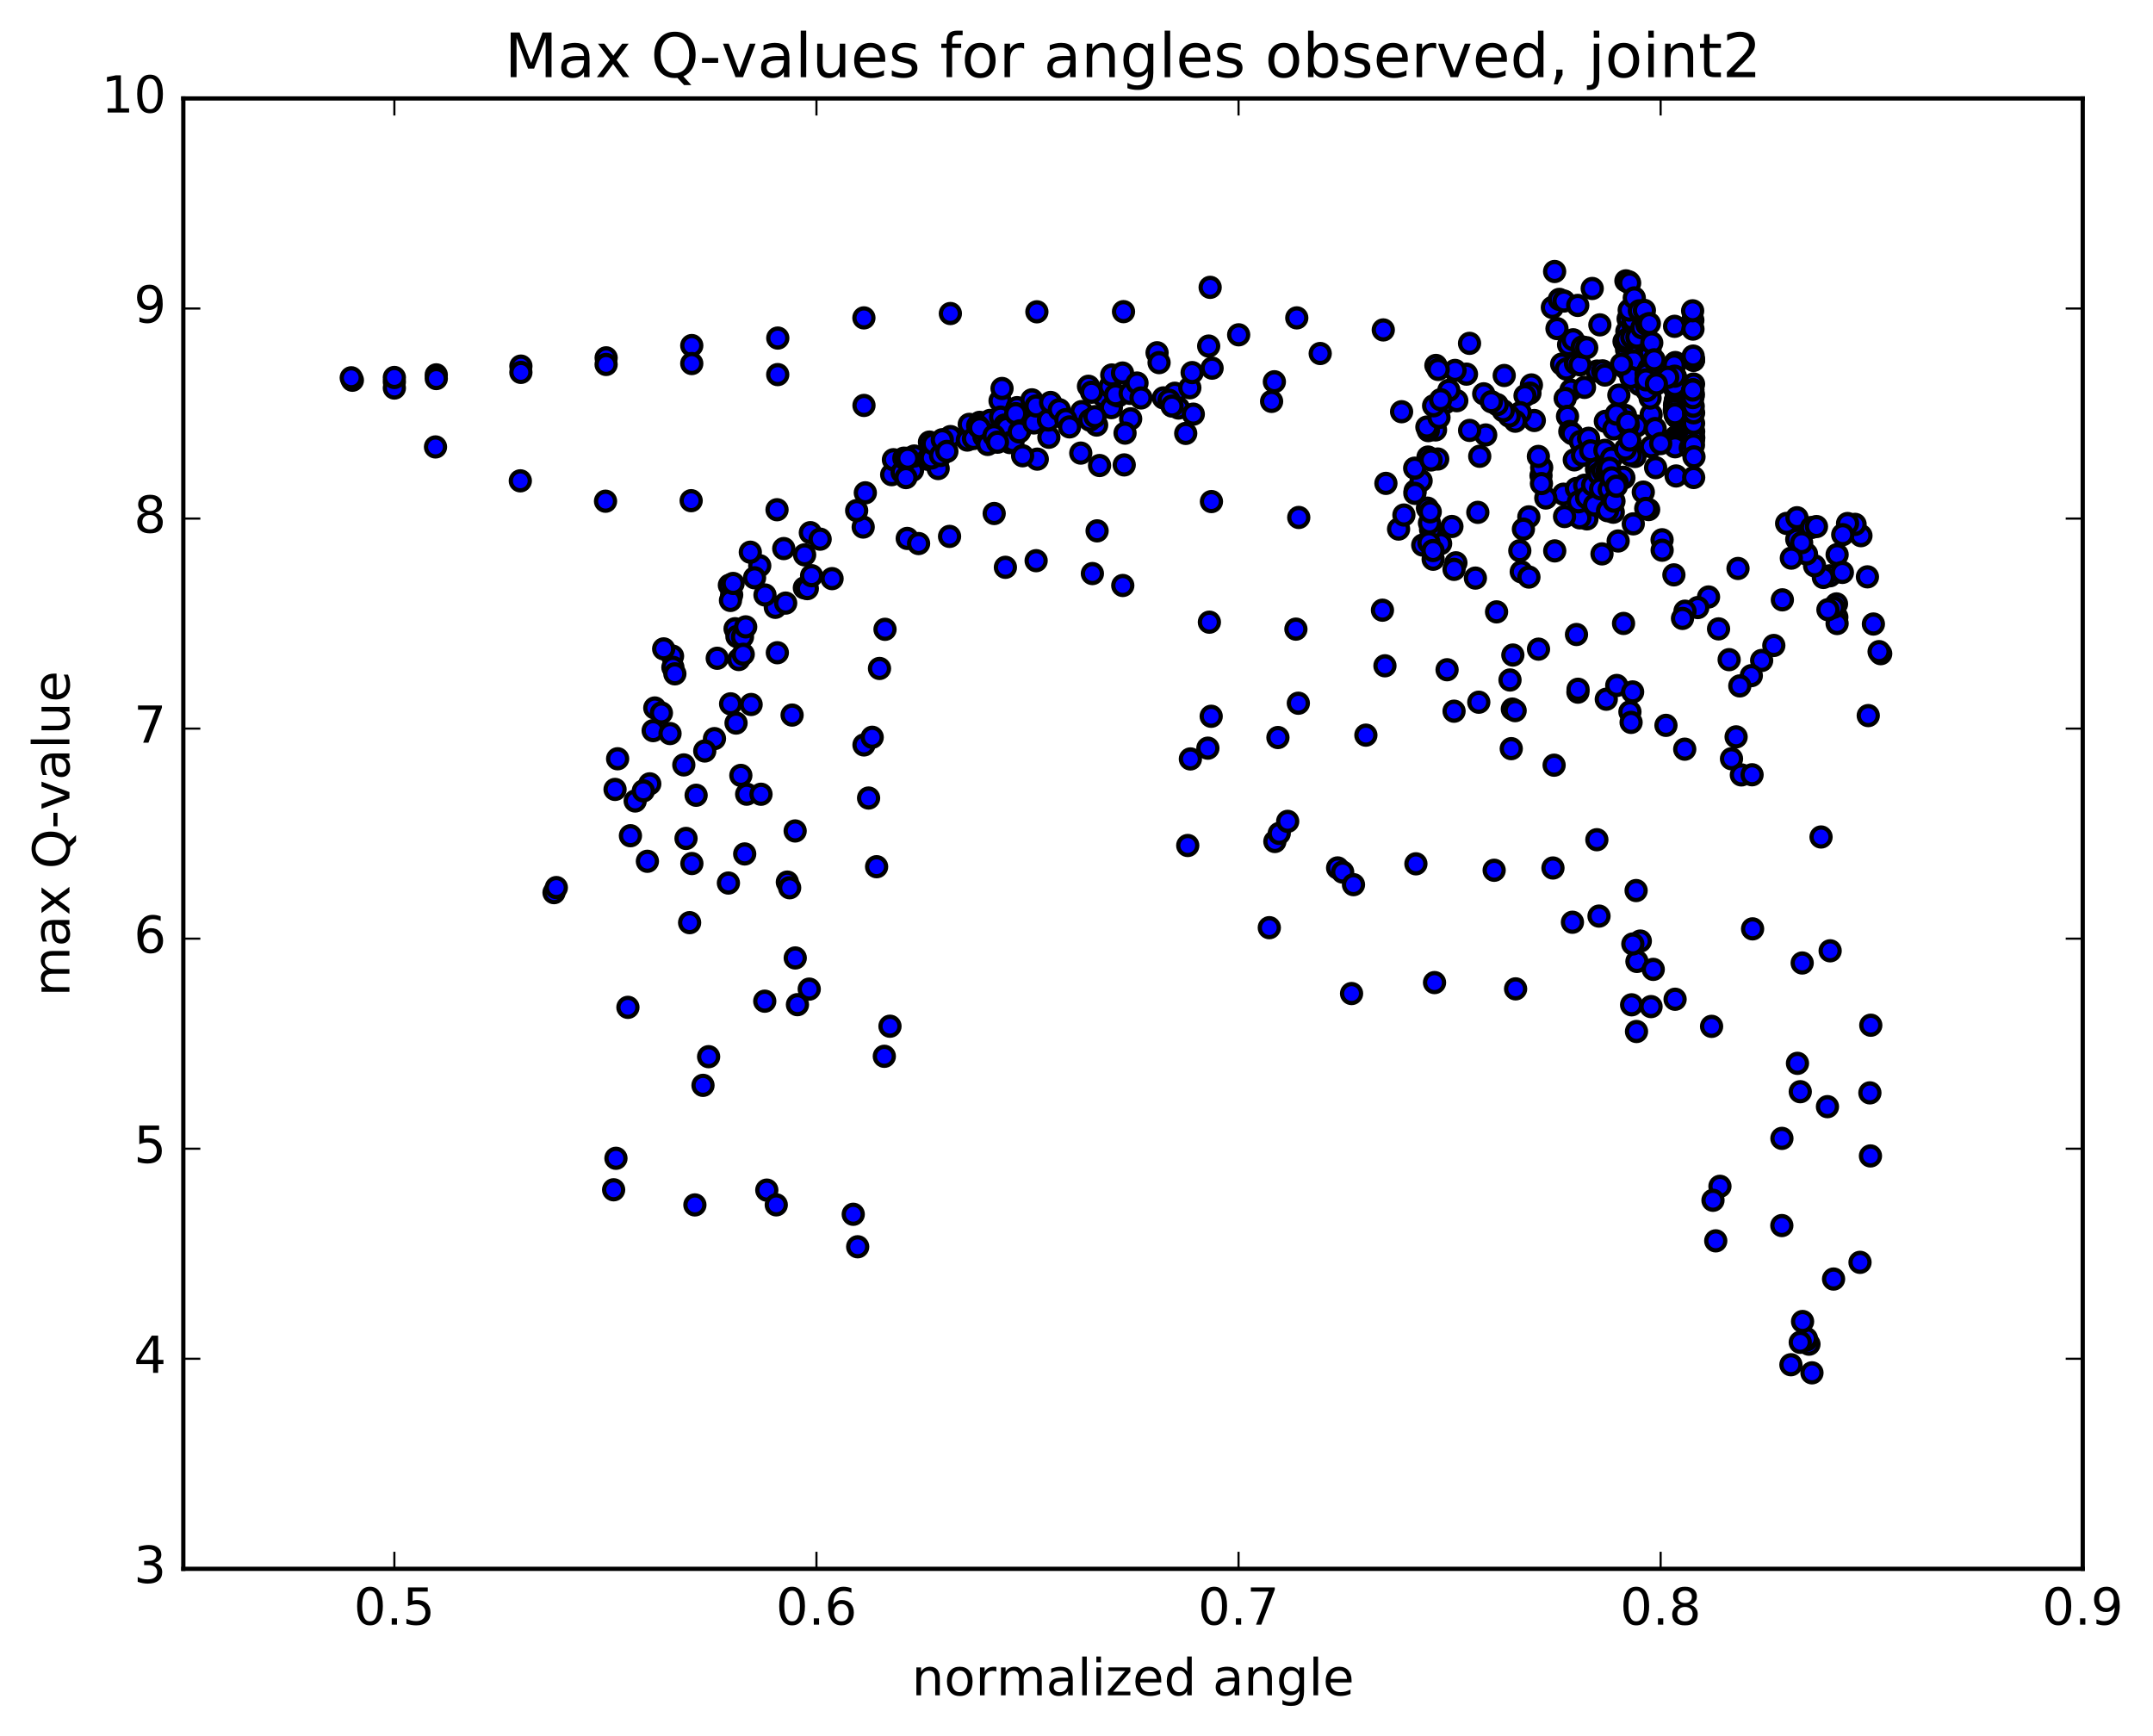 <?xml version="1.0" encoding="utf-8" standalone="no"?>
<!DOCTYPE svg PUBLIC "-//W3C//DTD SVG 1.1//EN"
  "http://www.w3.org/Graphics/SVG/1.1/DTD/svg11.dtd">
<!-- Created with matplotlib (http://matplotlib.org/) -->
<svg height="408pt" version="1.1" viewBox="0 0 506 408" width="506pt" xmlns="http://www.w3.org/2000/svg" xmlns:xlink="http://www.w3.org/1999/xlink">
 <defs>
  <style type="text/css">
*{stroke-linecap:butt;stroke-linejoin:round;stroke-miterlimit:100000;}
  </style>
 </defs>
 <g id="figure_1">
  <g id="patch_1">
   <path d="M 0 408.169 
L 506.226 408.169 
L 506.226 0 
L 0 0 
z
" style="fill:#ffffff;"/>
  </g>
  <g id="axes_1">
   <g id="patch_2">
    <path d="M 43.084 368.742 
L 489.484 368.742 
L 489.484 23.142 
L 43.084 23.142 
z
" style="fill:#ffffff;"/>
   </g>
   <g id="PathCollection_1">
    <defs>
     <path d="M 0 2.236 
C 0.593 2.236 1.162 2 1.581 1.581 
C 2 1.162 2.236 0.593 2.236 0 
C 2.236 -0.593 2 -1.162 1.581 -1.581 
C 1.162 -2 0.593 -2.236 0 -2.236 
C -0.593 -2.236 -1.162 -2 -1.581 -1.581 
C -2 -1.162 -2.236 -0.593 -2.236 0 
C -2.236 0.593 -2 1.162 -1.581 1.581 
C -1.162 2 -0.593 2.236 0 2.236 
z
" id="m290f93e045" style="stroke:#000000;"/>
    </defs>
    <g clip-path="url(#pc5a75a67bd)">
     <use style="fill:#0000ff;stroke:#000000;" x="328.696" xlink:href="#m290f93e045" y="124.355"/>
     <use style="fill:#0000ff;stroke:#000000;" x="92.684" xlink:href="#m290f93e045" y="89.747"/>
     <use style="fill:#0000ff;stroke:#000000;" x="102.531" xlink:href="#m290f93e045" y="88.107"/>
     <use style="fill:#0000ff;stroke:#000000;" x="122.42" xlink:href="#m290f93e045" y="86.051"/>
     <use style="fill:#0000ff;stroke:#000000;" x="142.457" xlink:href="#m290f93e045" y="84.107"/>
     <use style="fill:#0000ff;stroke:#000000;" x="162.582" xlink:href="#m290f93e045" y="81.22"/>
     <use style="fill:#0000ff;stroke:#000000;" x="182.796" xlink:href="#m290f93e045" y="79.46"/>
     <use style="fill:#0000ff;stroke:#000000;" x="203.036" xlink:href="#m290f93e045" y="74.716"/>
     <use style="fill:#0000ff;stroke:#000000;" x="223.356" xlink:href="#m290f93e045" y="73.693"/>
     <use style="fill:#0000ff;stroke:#000000;" x="243.691" xlink:href="#m290f93e045" y="73.289"/>
     <use style="fill:#0000ff;stroke:#000000;" x="264.049" xlink:href="#m290f93e045" y="73.251"/>
     <use style="fill:#0000ff;stroke:#000000;" x="284.412" xlink:href="#m290f93e045" y="67.538"/>
     <use style="fill:#0000ff;stroke:#000000;" x="304.77" xlink:href="#m290f93e045" y="74.716"/>
     <use style="fill:#0000ff;stroke:#000000;" x="325.099" xlink:href="#m290f93e045" y="77.546"/>
     <use style="fill:#0000ff;stroke:#000000;" x="345.373" xlink:href="#m290f93e045" y="80.702"/>
     <use style="fill:#0000ff;stroke:#000000;" x="353.523" xlink:href="#m290f93e045" y="88.257"/>
     <use style="fill:#0000ff;stroke:#000000;" x="348.7" xlink:href="#m290f93e045" y="92.565"/>
     <use style="fill:#0000ff;stroke:#000000;" x="344.654" xlink:href="#m290f93e045" y="87.939"/>
     <use style="fill:#0000ff;stroke:#000000;" x="341.964" xlink:href="#m290f93e045" y="87.068"/>
     <use style="fill:#0000ff;stroke:#000000;" x="339.755" xlink:href="#m290f93e045" y="94.614"/>
     <use style="fill:#0000ff;stroke:#000000;" x="337.378" xlink:href="#m290f93e045" y="101.051"/>
     <use style="fill:#0000ff;stroke:#000000;" x="335.68" xlink:href="#m290f93e045" y="101.215"/>
     <use style="fill:#0000ff;stroke:#000000;" x="335.347" xlink:href="#m290f93e045" y="100.373"/>
     <use style="fill:#0000ff;stroke:#000000;" x="337.893" xlink:href="#m290f93e045" y="107.891"/>
     <use style="fill:#0000ff;stroke:#000000;" x="341.232" xlink:href="#m290f93e045" y="123.747"/>
     <use style="fill:#0000ff;stroke:#000000;" x="342.167" xlink:href="#m290f93e045" y="132.287"/>
     <use style="fill:#0000ff;stroke:#000000;" x="338.573" xlink:href="#m290f93e045" y="127.776"/>
     <use style="fill:#0000ff;stroke:#000000;" x="336.215" xlink:href="#m290f93e045" y="124.457"/>
     <use style="fill:#0000ff;stroke:#000000;" x="332.58" xlink:href="#m290f93e045" y="115.39"/>
     <use style="fill:#0000ff;stroke:#000000;" x="329.95" xlink:href="#m290f93e045" y="121.053"/>
     <use style="fill:#0000ff;stroke:#000000;" x="334.375" xlink:href="#m290f93e045" y="128.112"/>
     <use style="fill:#0000ff;stroke:#000000;" x="341.733" xlink:href="#m290f93e045" y="133.828"/>
     <use style="fill:#0000ff;stroke:#000000;" x="351.724" xlink:href="#m290f93e045" y="143.817"/>
     <use style="fill:#0000ff;stroke:#000000;" x="355.554" xlink:href="#m290f93e045" y="153.963"/>
     <use style="fill:#0000ff;stroke:#000000;" x="355.434" xlink:href="#m290f93e045" y="166.667"/>
     <use style="fill:#0000ff;stroke:#000000;" x="355.178" xlink:href="#m290f93e045" y="175.965"/>
     <use style="fill:#0000ff;stroke:#000000;" x="364.979" xlink:href="#m290f93e045" y="204.017"/>
     <use style="fill:#0000ff;stroke:#000000;" x="384.614" xlink:href="#m290f93e045" y="242.449"/>
     <use style="fill:#0000ff;stroke:#000000;" x="404.224" xlink:href="#m290f93e045" y="278.835"/>
     <use style="fill:#0000ff;stroke:#000000;" x="403.238" xlink:href="#m290f93e045" y="291.656"/>
     <use style="fill:#0000ff;stroke:#000000;" x="402.587" xlink:href="#m290f93e045" y="282.119"/>
     <use style="fill:#0000ff;stroke:#000000;" x="420.901" xlink:href="#m290f93e045" y="320.774"/>
     <use style="fill:#0000ff;stroke:#000000;" x="425.849" xlink:href="#m290f93e045" y="322.678"/>
     <use style="fill:#0000ff;stroke:#000000;" x="425.143" xlink:href="#m290f93e045" y="315.943"/>
     <use style="fill:#0000ff;stroke:#000000;" x="424.558" xlink:href="#m290f93e045" y="314.952"/>
     <use style="fill:#0000ff;stroke:#000000;" x="424.542" xlink:href="#m290f93e045" y="314.613"/>
     <use style="fill:#0000ff;stroke:#000000;" x="423.642" xlink:href="#m290f93e045" y="310.613"/>
     <use style="fill:#0000ff;stroke:#000000;" x="423.096" xlink:href="#m290f93e045" y="315.503"/>
     <use style="fill:#0000ff;stroke:#000000;" x="423.1" xlink:href="#m290f93e045" y="256.599"/>
     <use style="fill:#0000ff;stroke:#000000;" x="422.443" xlink:href="#m290f93e045" y="249.932"/>
     <use style="fill:#0000ff;stroke:#000000;" x="423.552" xlink:href="#m290f93e045" y="226.346"/>
     <use style="fill:#0000ff;stroke:#000000;" x="427.983" xlink:href="#m290f93e045" y="196.731"/>
     <use style="fill:#0000ff;stroke:#000000;" x="439.079" xlink:href="#m290f93e045" y="168.196"/>
     <use style="fill:#0000ff;stroke:#000000;" x="442.004" xlink:href="#m290f93e045" y="153.642"/>
     <use style="fill:#0000ff;stroke:#000000;" x="441.625" xlink:href="#m290f93e045" y="153.163"/>
     <use style="fill:#0000ff;stroke:#000000;" x="440.286" xlink:href="#m290f93e045" y="146.674"/>
     <use style="fill:#0000ff;stroke:#000000;" x="438.887" xlink:href="#m290f93e045" y="135.584"/>
     <use style="fill:#0000ff;stroke:#000000;" x="437.362" xlink:href="#m290f93e045" y="125.908"/>
     <use style="fill:#0000ff;stroke:#000000;" x="435.982" xlink:href="#m290f93e045" y="123.25"/>
     <use style="fill:#0000ff;stroke:#000000;" x="434.215" xlink:href="#m290f93e045" y="123.051"/>
     <use style="fill:#0000ff;stroke:#000000;" x="433.08" xlink:href="#m290f93e045" y="125.668"/>
     <use style="fill:#0000ff;stroke:#000000;" x="431.761" xlink:href="#m290f93e045" y="130.366"/>
     <use style="fill:#0000ff;stroke:#000000;" x="430.07" xlink:href="#m290f93e045" y="135.336"/>
     <use style="fill:#0000ff;stroke:#000000;" x="428.532" xlink:href="#m290f93e045" y="135.724"/>
     <use style="fill:#0000ff;stroke:#000000;" x="426.47" xlink:href="#m290f93e045" y="132.993"/>
     <use style="fill:#0000ff;stroke:#000000;" x="424.564" xlink:href="#m290f93e045" y="130.204"/>
     <use style="fill:#0000ff;stroke:#000000;" x="422.279" xlink:href="#m290f93e045" y="126.762"/>
     <use style="fill:#0000ff;stroke:#000000;" x="419.895" xlink:href="#m290f93e045" y="123.027"/>
     <use style="fill:#0000ff;stroke:#000000;" x="422.331" xlink:href="#m290f93e045" y="121.695"/>
     <use style="fill:#0000ff;stroke:#000000;" x="425.733" xlink:href="#m290f93e045" y="123.987"/>
     <use style="fill:#0000ff;stroke:#000000;" x="423.423" xlink:href="#m290f93e045" y="127.557"/>
     <use style="fill:#0000ff;stroke:#000000;" x="421.004" xlink:href="#m290f93e045" y="131.184"/>
     <use style="fill:#0000ff;stroke:#000000;" x="418.893" xlink:href="#m290f93e045" y="140.987"/>
     <use style="fill:#0000ff;stroke:#000000;" x="416.883" xlink:href="#m290f93e045" y="151.714"/>
     <use style="fill:#0000ff;stroke:#000000;" x="414.025" xlink:href="#m290f93e045" y="155.239"/>
     <use style="fill:#0000ff;stroke:#000000;" x="411.596" xlink:href="#m290f93e045" y="158.808"/>
     <use style="fill:#0000ff;stroke:#000000;" x="408.889" xlink:href="#m290f93e045" y="161.219"/>
     <use style="fill:#0000ff;stroke:#000000;" x="406.386" xlink:href="#m290f93e045" y="155.049"/>
     <use style="fill:#0000ff;stroke:#000000;" x="403.896" xlink:href="#m290f93e045" y="147.815"/>
     <use style="fill:#0000ff;stroke:#000000;" x="401.542" xlink:href="#m290f93e045" y="140.314"/>
     <use style="fill:#0000ff;stroke:#000000;" x="399.013" xlink:href="#m290f93e045" y="142.805"/>
     <use style="fill:#0000ff;stroke:#000000;" x="396.011" xlink:href="#m290f93e045" y="143.655"/>
     <use style="fill:#0000ff;stroke:#000000;" x="393.402" xlink:href="#m290f93e045" y="135.118"/>
     <use style="fill:#0000ff;stroke:#000000;" x="390.626" xlink:href="#m290f93e045" y="126.866"/>
     <use style="fill:#0000ff;stroke:#000000;" x="387.468" xlink:href="#m290f93e045" y="119.771"/>
     <use style="fill:#0000ff;stroke:#000000;" x="383.852" xlink:href="#m290f93e045" y="123.128"/>
     <use style="fill:#0000ff;stroke:#000000;" x="380.302" xlink:href="#m290f93e045" y="127.155"/>
     <use style="fill:#0000ff;stroke:#000000;" x="376.505" xlink:href="#m290f93e045" y="130.188"/>
     <use style="fill:#0000ff;stroke:#000000;" x="372.963" xlink:href="#m290f93e045" y="121.96"/>
     <use style="fill:#0000ff;stroke:#000000;" x="367.445" xlink:href="#m290f93e045" y="116.158"/>
     <use style="fill:#0000ff;stroke:#000000;" x="363.295" xlink:href="#m290f93e045" y="117.055"/>
     <use style="fill:#0000ff;stroke:#000000;" x="362.172" xlink:href="#m290f93e045" y="111.782"/>
     <use style="fill:#0000ff;stroke:#000000;" x="362.327" xlink:href="#m290f93e045" y="109.894"/>
     <use style="fill:#0000ff;stroke:#000000;" x="362.27" xlink:href="#m290f93e045" y="113.665"/>
     <use style="fill:#0000ff;stroke:#000000;" x="361.55" xlink:href="#m290f93e045" y="107.279"/>
     <use style="fill:#0000ff;stroke:#000000;" x="360.598" xlink:href="#m290f93e045" y="98.837"/>
     <use style="fill:#0000ff;stroke:#000000;" x="359.915" xlink:href="#m290f93e045" y="90.476"/>
     <use style="fill:#0000ff;stroke:#000000;" x="359.572" xlink:href="#m290f93e045" y="92.405"/>
     <use style="fill:#0000ff;stroke:#000000;" x="358.414" xlink:href="#m290f93e045" y="93.008"/>
     <use style="fill:#0000ff;stroke:#000000;" x="357.304" xlink:href="#m290f93e045" y="96.993"/>
     <use style="fill:#0000ff;stroke:#000000;" x="356.121" xlink:href="#m290f93e045" y="99.001"/>
     <use style="fill:#0000ff;stroke:#000000;" x="354.685" xlink:href="#m290f93e045" y="97.798"/>
     <use style="fill:#0000ff;stroke:#000000;" x="353.293" xlink:href="#m290f93e045" y="96.547"/>
     <use style="fill:#0000ff;stroke:#000000;" x="351.862" xlink:href="#m290f93e045" y="95.1"/>
     <use style="fill:#0000ff;stroke:#000000;" x="350.504" xlink:href="#m290f93e045" y="94.425"/>
     <use style="fill:#0000ff;stroke:#000000;" x="349.171" xlink:href="#m290f93e045" y="102.235"/>
     <use style="fill:#0000ff;stroke:#000000;" x="347.768" xlink:href="#m290f93e045" y="107.244"/>
     <use style="fill:#0000ff;stroke:#000000;" x="345.392" xlink:href="#m290f93e045" y="101.165"/>
     <use style="fill:#0000ff;stroke:#000000;" x="342.377" xlink:href="#m290f93e045" y="94.184"/>
     <use style="fill:#0000ff;stroke:#000000;" x="340.515" xlink:href="#m290f93e045" y="91.739"/>
     <use style="fill:#0000ff;stroke:#000000;" x="338.195" xlink:href="#m290f93e045" y="98.138"/>
     <use style="fill:#0000ff;stroke:#000000;" x="335.612" xlink:href="#m290f93e045" y="107.428"/>
     <use style="fill:#0000ff;stroke:#000000;" x="333.993" xlink:href="#m290f93e045" y="113.003"/>
     <use style="fill:#0000ff;stroke:#000000;" x="332.48" xlink:href="#m290f93e045" y="110.044"/>
     <use style="fill:#0000ff;stroke:#000000;" x="332.524" xlink:href="#m290f93e045" y="115.962"/>
     <use style="fill:#0000ff;stroke:#000000;" x="335.959" xlink:href="#m290f93e045" y="122.919"/>
     <use style="fill:#0000ff;stroke:#000000;" x="335.835" xlink:href="#m290f93e045" y="127.557"/>
     <use style="fill:#0000ff;stroke:#000000;" x="336.822" xlink:href="#m290f93e045" y="131.447"/>
     <use style="fill:#0000ff;stroke:#000000;" x="346.75" xlink:href="#m290f93e045" y="135.877"/>
     <use style="fill:#0000ff;stroke:#000000;" x="357.186" xlink:href="#m290f93e045" y="129.444"/>
     <use style="fill:#0000ff;stroke:#000000;" x="359.31" xlink:href="#m290f93e045" y="121.485"/>
     <use style="fill:#0000ff;stroke:#000000;" x="358.034" xlink:href="#m290f93e045" y="124.376"/>
     <use style="fill:#0000ff;stroke:#000000;" x="357.523" xlink:href="#m290f93e045" y="134.401"/>
     <use style="fill:#0000ff;stroke:#000000;" x="359.333" xlink:href="#m290f93e045" y="135.637"/>
     <use style="fill:#0000ff;stroke:#000000;" x="365.396" xlink:href="#m290f93e045" y="129.485"/>
     <use style="fill:#0000ff;stroke:#000000;" x="371.299" xlink:href="#m290f93e045" y="121.719"/>
     <use style="fill:#0000ff;stroke:#000000;" x="379.153" xlink:href="#m290f93e045" y="120.393"/>
     <use style="fill:#0000ff;stroke:#000000;" x="390.641" xlink:href="#m290f93e045" y="129.324"/>
     <use style="fill:#0000ff;stroke:#000000;" x="408.468" xlink:href="#m290f93e045" y="133.614"/>
     <use style="fill:#0000ff;stroke:#000000;" x="426.908" xlink:href="#m290f93e045" y="123.762"/>
     <use style="fill:#0000ff;stroke:#000000;" x="432.996" xlink:href="#m290f93e045" y="134.541"/>
     <use style="fill:#0000ff;stroke:#000000;" x="431.691" xlink:href="#m290f93e045" y="145.062"/>
     <use style="fill:#0000ff;stroke:#000000;" x="431.758" xlink:href="#m290f93e045" y="146.556"/>
     <use style="fill:#0000ff;stroke:#000000;" x="431.618" xlink:href="#m290f93e045" y="141.947"/>
     <use style="fill:#0000ff;stroke:#000000;" x="430.902" xlink:href="#m290f93e045" y="142.757"/>
     <use style="fill:#0000ff;stroke:#000000;" x="429.602" xlink:href="#m290f93e045" y="143.31"/>
     <use style="fill:#0000ff;stroke:#000000;" x="429.491" xlink:href="#m290f93e045" y="260.115"/>
     <use style="fill:#0000ff;stroke:#000000;" x="418.788" xlink:href="#m290f93e045" y="267.571"/>
     <use style="fill:#0000ff;stroke:#000000;" x="418.769" xlink:href="#m290f93e045" y="288.062"/>
     <use style="fill:#0000ff;stroke:#000000;" x="430.927" xlink:href="#m290f93e045" y="300.632"/>
     <use style="fill:#0000ff;stroke:#000000;" x="437.142" xlink:href="#m290f93e045" y="296.705"/>
     <use style="fill:#0000ff;stroke:#000000;" x="439.597" xlink:href="#m290f93e045" y="271.697"/>
     <use style="fill:#0000ff;stroke:#000000;" x="439.463" xlink:href="#m290f93e045" y="256.873"/>
     <use style="fill:#0000ff;stroke:#000000;" x="439.673" xlink:href="#m290f93e045" y="240.973"/>
     <use style="fill:#0000ff;stroke:#000000;" x="430.123" xlink:href="#m290f93e045" y="223.484"/>
     <use style="fill:#0000ff;stroke:#000000;" x="411.896" xlink:href="#m290f93e045" y="218.325"/>
     <use style="fill:#0000ff;stroke:#000000;" x="393.682" xlink:href="#m290f93e045" y="234.868"/>
     <use style="fill:#0000ff;stroke:#000000;" x="375.802" xlink:href="#m290f93e045" y="215.322"/>
     <use style="fill:#0000ff;stroke:#000000;" x="356.198" xlink:href="#m290f93e045" y="232.427"/>
     <use style="fill:#0000ff;stroke:#000000;" x="337.144" xlink:href="#m290f93e045" y="230.952"/>
     <use style="fill:#0000ff;stroke:#000000;" x="317.645" xlink:href="#m290f93e045" y="233.528"/>
     <use style="fill:#0000ff;stroke:#000000;" x="298.315" xlink:href="#m290f93e045" y="218.048"/>
     <use style="fill:#0000ff;stroke:#000000;" x="279.146" xlink:href="#m290f93e045" y="198.73"/>
     <use style="fill:#0000ff;stroke:#000000;" x="279.766" xlink:href="#m290f93e045" y="178.385"/>
     <use style="fill:#0000ff;stroke:#000000;" x="300.34" xlink:href="#m290f93e045" y="173.353"/>
     <use style="fill:#0000ff;stroke:#000000;" x="321.01" xlink:href="#m290f93e045" y="172.793"/>
     <use style="fill:#0000ff;stroke:#000000;" x="341.735" xlink:href="#m290f93e045" y="167.163"/>
     <use style="fill:#0000ff;stroke:#000000;" x="354.882" xlink:href="#m290f93e045" y="159.83"/>
     <use style="fill:#0000ff;stroke:#000000;" x="361.584" xlink:href="#m290f93e045" y="152.577"/>
     <use style="fill:#0000ff;stroke:#000000;" x="370.507" xlink:href="#m290f93e045" y="149.14"/>
     <use style="fill:#0000ff;stroke:#000000;" x="381.567" xlink:href="#m290f93e045" y="146.536"/>
     <use style="fill:#0000ff;stroke:#000000;" x="395.423" xlink:href="#m290f93e045" y="145.355"/>
     <use style="fill:#0000ff;stroke:#000000;" x="408.023" xlink:href="#m290f93e045" y="173.197"/>
     <use style="fill:#0000ff;stroke:#000000;" x="406.939" xlink:href="#m290f93e045" y="178.34"/>
     <use style="fill:#0000ff;stroke:#000000;" x="391.536" xlink:href="#m290f93e045" y="170.492"/>
     <use style="fill:#0000ff;stroke:#000000;" x="377.509" xlink:href="#m290f93e045" y="164.347"/>
     <use style="fill:#0000ff;stroke:#000000;" x="370.843" xlink:href="#m290f93e045" y="162.687"/>
     <use style="fill:#0000ff;stroke:#000000;" x="370.875" xlink:href="#m290f93e045" y="162.007"/>
     <use style="fill:#0000ff;stroke:#000000;" x="379.972" xlink:href="#m290f93e045" y="161.117"/>
     <use style="fill:#0000ff;stroke:#000000;" x="383.701" xlink:href="#m290f93e045" y="162.634"/>
     <use style="fill:#0000ff;stroke:#000000;" x="383.066" xlink:href="#m290f93e045" y="167.306"/>
     <use style="fill:#0000ff;stroke:#000000;" x="383.341" xlink:href="#m290f93e045" y="169.793"/>
     <use style="fill:#0000ff;stroke:#000000;" x="395.948" xlink:href="#m290f93e045" y="176.09"/>
     <use style="fill:#0000ff;stroke:#000000;" x="409.251" xlink:href="#m290f93e045" y="182.141"/>
     <use style="fill:#0000ff;stroke:#000000;" x="411.774" xlink:href="#m290f93e045" y="182.105"/>
     <use style="fill:#0000ff;stroke:#000000;" x="402.259" xlink:href="#m290f93e045" y="241.239"/>
     <use style="fill:#0000ff;stroke:#000000;" x="388.029" xlink:href="#m290f93e045" y="236.597"/>
     <use style="fill:#0000ff;stroke:#000000;" x="369.557" xlink:href="#m290f93e045" y="216.767"/>
     <use style="fill:#0000ff;stroke:#000000;" x="351.16" xlink:href="#m290f93e045" y="204.552"/>
     <use style="fill:#0000ff;stroke:#000000;" x="332.768" xlink:href="#m290f93e045" y="203.037"/>
     <use style="fill:#0000ff;stroke:#000000;" x="314.368" xlink:href="#m290f93e045" y="204.002"/>
     <use style="fill:#0000ff;stroke:#000000;" x="315.556" xlink:href="#m290f93e045" y="204.976"/>
     <use style="fill:#0000ff;stroke:#000000;" x="318.097" xlink:href="#m290f93e045" y="207.933"/>
     <use style="fill:#0000ff;stroke:#000000;" x="299.621" xlink:href="#m290f93e045" y="197.789"/>
     <use style="fill:#0000ff;stroke:#000000;" x="300.648" xlink:href="#m290f93e045" y="195.892"/>
     <use style="fill:#0000ff;stroke:#000000;" x="302.635" xlink:href="#m290f93e045" y="193.057"/>
     <use style="fill:#0000ff;stroke:#000000;" x="283.876" xlink:href="#m290f93e045" y="175.853"/>
     <use style="fill:#0000ff;stroke:#000000;" x="284.654" xlink:href="#m290f93e045" y="168.356"/>
     <use style="fill:#0000ff;stroke:#000000;" x="305.138" xlink:href="#m290f93e045" y="165.288"/>
     <use style="fill:#0000ff;stroke:#000000;" x="325.491" xlink:href="#m290f93e045" y="156.492"/>
     <use style="fill:#0000ff;stroke:#000000;" x="340.094" xlink:href="#m290f93e045" y="157.42"/>
     <use style="fill:#0000ff;stroke:#000000;" x="347.546" xlink:href="#m290f93e045" y="165.052"/>
     <use style="fill:#0000ff;stroke:#000000;" x="356.09" xlink:href="#m290f93e045" y="167.033"/>
     <use style="fill:#0000ff;stroke:#000000;" x="365.25" xlink:href="#m290f93e045" y="179.854"/>
     <use style="fill:#0000ff;stroke:#000000;" x="375.295" xlink:href="#m290f93e045" y="197.369"/>
     <use style="fill:#0000ff;stroke:#000000;" x="384.714" xlink:href="#m290f93e045" y="225.981"/>
     <use style="fill:#0000ff;stroke:#000000;" x="388.548" xlink:href="#m290f93e045" y="227.848"/>
     <use style="fill:#0000ff;stroke:#000000;" x="385.509" xlink:href="#m290f93e045" y="221.19"/>
     <use style="fill:#0000ff;stroke:#000000;" x="384.523" xlink:href="#m290f93e045" y="209.32"/>
     <use style="fill:#0000ff;stroke:#000000;" x="383.747" xlink:href="#m290f93e045" y="221.872"/>
     <use style="fill:#0000ff;stroke:#000000;" x="383.463" xlink:href="#m290f93e045" y="236.176"/>
     <use style="fill:#0000ff;stroke:#000000;" x="92.684" xlink:href="#m290f93e045" y="91.204"/>
     <use style="fill:#0000ff;stroke:#000000;" x="82.814" xlink:href="#m290f93e045" y="89.373"/>
     <use style="fill:#0000ff;stroke:#000000;" x="82.55" xlink:href="#m290f93e045" y="88.797"/>
     <use style="fill:#0000ff;stroke:#000000;" x="102.352" xlink:href="#m290f93e045" y="105.05"/>
     <use style="fill:#0000ff;stroke:#000000;" x="122.285" xlink:href="#m290f93e045" y="113.018"/>
     <use style="fill:#0000ff;stroke:#000000;" x="142.313" xlink:href="#m290f93e045" y="117.807"/>
     <use style="fill:#0000ff;stroke:#000000;" x="162.436" xlink:href="#m290f93e045" y="117.685"/>
     <use style="fill:#0000ff;stroke:#000000;" x="182.621" xlink:href="#m290f93e045" y="119.808"/>
     <use style="fill:#0000ff;stroke:#000000;" x="202.87" xlink:href="#m290f93e045" y="123.88"/>
     <use style="fill:#0000ff;stroke:#000000;" x="223.167" xlink:href="#m290f93e045" y="126.076"/>
     <use style="fill:#0000ff;stroke:#000000;" x="243.513" xlink:href="#m290f93e045" y="131.786"/>
     <use style="fill:#0000ff;stroke:#000000;" x="263.877" xlink:href="#m290f93e045" y="137.616"/>
     <use style="fill:#0000ff;stroke:#000000;" x="284.23" xlink:href="#m290f93e045" y="146.24"/>
     <use style="fill:#0000ff;stroke:#000000;" x="304.566" xlink:href="#m290f93e045" y="147.873"/>
     <use style="fill:#0000ff;stroke:#000000;" x="324.905" xlink:href="#m290f93e045" y="143.422"/>
     <use style="fill:#0000ff;stroke:#000000;" x="335.481" xlink:href="#m290f93e045" y="119.437"/>
     <use style="fill:#0000ff;stroke:#000000;" x="336.133" xlink:href="#m290f93e045" y="120.301"/>
     <use style="fill:#0000ff;stroke:#000000;" x="336.797" xlink:href="#m290f93e045" y="129.403"/>
     <use style="fill:#0000ff;stroke:#000000;" x="347.318" xlink:href="#m290f93e045" y="120.425"/>
     <use style="fill:#0000ff;stroke:#000000;" x="367.703" xlink:href="#m290f93e045" y="121.411"/>
     <use style="fill:#0000ff;stroke:#000000;" x="388.049" xlink:href="#m290f93e045" y="97.45"/>
     <use style="fill:#0000ff;stroke:#000000;" x="393.918" xlink:href="#m290f93e045" y="111.873"/>
     <use style="fill:#0000ff;stroke:#000000;" x="393.808" xlink:href="#m290f93e045" y="97.773"/>
     <use style="fill:#0000ff;stroke:#000000;" x="393.837" xlink:href="#m290f93e045" y="102.679"/>
     <use style="fill:#0000ff;stroke:#000000;" x="393.773" xlink:href="#m290f93e045" y="88.55"/>
     <use style="fill:#0000ff;stroke:#000000;" x="393.802" xlink:href="#m290f93e045" y="93.959"/>
     <use style="fill:#0000ff;stroke:#000000;" x="393.737" xlink:href="#m290f93e045" y="85.214"/>
     <use style="fill:#0000ff;stroke:#000000;" x="393.766" xlink:href="#m290f93e045" y="94.104"/>
     <use style="fill:#0000ff;stroke:#000000;" x="393.702" xlink:href="#m290f93e045" y="85.32"/>
     <use style="fill:#0000ff;stroke:#000000;" x="393.731" xlink:href="#m290f93e045" y="95.164"/>
     <use style="fill:#0000ff;stroke:#000000;" x="393.666" xlink:href="#m290f93e045" y="89.951"/>
     <use style="fill:#0000ff;stroke:#000000;" x="393.698" xlink:href="#m290f93e045" y="103.319"/>
     <use style="fill:#0000ff;stroke:#000000;" x="393.63" xlink:href="#m290f93e045" y="89.292"/>
     <use style="fill:#0000ff;stroke:#000000;" x="393.66" xlink:href="#m290f93e045" y="94.629"/>
     <use style="fill:#0000ff;stroke:#000000;" x="393.591" xlink:href="#m290f93e045" y="85.785"/>
     <use style="fill:#0000ff;stroke:#000000;" x="393.621" xlink:href="#m290f93e045" y="95.707"/>
     <use style="fill:#0000ff;stroke:#000000;" x="393.554" xlink:href="#m290f93e045" y="90.492"/>
     <use style="fill:#0000ff;stroke:#000000;" x="393.583" xlink:href="#m290f93e045" y="103.932"/>
     <use style="fill:#0000ff;stroke:#000000;" x="393.515" xlink:href="#m290f93e045" y="89.754"/>
     <use style="fill:#0000ff;stroke:#000000;" x="393.543" xlink:href="#m290f93e045" y="95.265"/>
     <use style="fill:#0000ff;stroke:#000000;" x="393.475" xlink:href="#m290f93e045" y="85.786"/>
     <use style="fill:#0000ff;stroke:#000000;" x="393.505" xlink:href="#m290f93e045" y="96.341"/>
     <use style="fill:#0000ff;stroke:#000000;" x="393.514" xlink:href="#m290f93e045" y="91.195"/>
     <use style="fill:#0000ff;stroke:#000000;" x="394.17" xlink:href="#m290f93e045" y="104.361"/>
     <use style="fill:#0000ff;stroke:#000000;" x="394.199" xlink:href="#m290f93e045" y="91.185"/>
     <use style="fill:#0000ff;stroke:#000000;" x="394.23" xlink:href="#m290f93e045" y="98.051"/>
     <use style="fill:#0000ff;stroke:#000000;" x="394.162" xlink:href="#m290f93e045" y="89.678"/>
     <use style="fill:#0000ff;stroke:#000000;" x="394.192" xlink:href="#m290f93e045" y="98.08"/>
     <use style="fill:#0000ff;stroke:#000000;" x="394.124" xlink:href="#m290f93e045" y="89.645"/>
     <use style="fill:#0000ff;stroke:#000000;" x="394.155" xlink:href="#m290f93e045" y="98.106"/>
     <use style="fill:#0000ff;stroke:#000000;" x="394.086" xlink:href="#m290f93e045" y="89.613"/>
     <use style="fill:#0000ff;stroke:#000000;" x="384.599" xlink:href="#m290f93e045" y="100.135"/>
     <use style="fill:#0000ff;stroke:#000000;" x="375.356" xlink:href="#m290f93e045" y="87.213"/>
     <use style="fill:#0000ff;stroke:#000000;" x="376.003" xlink:href="#m290f93e045" y="76.356"/>
     <use style="fill:#0000ff;stroke:#000000;" x="376.651" xlink:href="#m290f93e045" y="87.167"/>
     <use style="fill:#0000ff;stroke:#000000;" x="377.292" xlink:href="#m290f93e045" y="99.032"/>
     <use style="fill:#0000ff;stroke:#000000;" x="387.772" xlink:href="#m290f93e045" y="86.959"/>
     <use style="fill:#0000ff;stroke:#000000;" x="393.775" xlink:href="#m290f93e045" y="97.515"/>
     <use style="fill:#0000ff;stroke:#000000;" x="393.661" xlink:href="#m290f93e045" y="91.39"/>
     <use style="fill:#0000ff;stroke:#000000;" x="393.69" xlink:href="#m290f93e045" y="105.012"/>
     <use style="fill:#0000ff;stroke:#000000;" x="393.622" xlink:href="#m290f93e045" y="90.62"/>
     <use style="fill:#0000ff;stroke:#000000;" x="393.651" xlink:href="#m290f93e045" y="97.287"/>
     <use style="fill:#0000ff;stroke:#000000;" x="393.583" xlink:href="#m290f93e045" y="88.421"/>
     <use style="fill:#0000ff;stroke:#000000;" x="393.567" xlink:href="#m290f93e045" y="76.699"/>
     <use style="fill:#0000ff;stroke:#000000;" x="391.956" xlink:href="#m290f93e045" y="88.695"/>
     <use style="fill:#0000ff;stroke:#000000;" x="388.082" xlink:href="#m290f93e045" y="105.005"/>
     <use style="fill:#0000ff;stroke:#000000;" x="387.804" xlink:href="#m290f93e045" y="93.559"/>
     <use style="fill:#0000ff;stroke:#000000;" x="387.788" xlink:href="#m290f93e045" y="82.475"/>
     <use style="fill:#0000ff;stroke:#000000;" x="387.434" xlink:href="#m290f93e045" y="87.032"/>
     <use style="fill:#0000ff;stroke:#000000;" x="385.296" xlink:href="#m290f93e045" y="90.398"/>
     <use style="fill:#0000ff;stroke:#000000;" x="384.413" xlink:href="#m290f93e045" y="74.451"/>
     <use style="fill:#0000ff;stroke:#000000;" x="382.279" xlink:href="#m290f93e045" y="82.205"/>
     <use style="fill:#0000ff;stroke:#000000;" x="382.02" xlink:href="#m290f93e045" y="97.65"/>
     <use style="fill:#0000ff;stroke:#000000;" x="381.929" xlink:href="#m290f93e045" y="86.459"/>
     <use style="fill:#0000ff;stroke:#000000;" x="382.125" xlink:href="#m290f93e045" y="66.012"/>
     <use style="fill:#0000ff;stroke:#000000;" x="382.645" xlink:href="#m290f93e045" y="74.945"/>
     <use style="fill:#0000ff;stroke:#000000;" x="383.16" xlink:href="#m290f93e045" y="86.52"/>
     <use style="fill:#0000ff;stroke:#000000;" x="382.35" xlink:href="#m290f93e045" y="77.875"/>
     <use style="fill:#0000ff;stroke:#000000;" x="382.814" xlink:href="#m290f93e045" y="66.254"/>
     <use style="fill:#0000ff;stroke:#000000;" x="383.296" xlink:href="#m290f93e045" y="73.302"/>
     <use style="fill:#0000ff;stroke:#000000;" x="383.762" xlink:href="#m290f93e045" y="76.097"/>
     <use style="fill:#0000ff;stroke:#000000;" x="384.001" xlink:href="#m290f93e045" y="80.938"/>
     <use style="fill:#0000ff;stroke:#000000;" x="383.938" xlink:href="#m290f93e045" y="81.132"/>
     <use style="fill:#0000ff;stroke:#000000;" x="383.934" xlink:href="#m290f93e045" y="75"/>
     <use style="fill:#0000ff;stroke:#000000;" x="383.951" xlink:href="#m290f93e045" y="73.095"/>
     <use style="fill:#0000ff;stroke:#000000;" x="383.001" xlink:href="#m290f93e045" y="66.521"/>
     <use style="fill:#0000ff;stroke:#000000;" x="383.432" xlink:href="#m290f93e045" y="73.742"/>
     <use style="fill:#0000ff;stroke:#000000;" x="383.851" xlink:href="#m290f93e045" y="76.387"/>
     <use style="fill:#0000ff;stroke:#000000;" x="383.915" xlink:href="#m290f93e045" y="81.095"/>
     <use style="fill:#0000ff;stroke:#000000;" x="383.848" xlink:href="#m290f93e045" y="84.731"/>
     <use style="fill:#0000ff;stroke:#000000;" x="383.815" xlink:href="#m290f93e045" y="80.367"/>
     <use style="fill:#0000ff;stroke:#000000;" x="383.814" xlink:href="#m290f93e045" y="75.138"/>
     <use style="fill:#0000ff;stroke:#000000;" x="374.206" xlink:href="#m290f93e045" y="67.805"/>
     <use style="fill:#0000ff;stroke:#000000;" x="364.839" xlink:href="#m290f93e045" y="72.259"/>
     <use style="fill:#0000ff;stroke:#000000;" x="365.37" xlink:href="#m290f93e045" y="63.815"/>
     <use style="fill:#0000ff;stroke:#000000;" x="365.926" xlink:href="#m290f93e045" y="77.229"/>
     <use style="fill:#0000ff;stroke:#000000;" x="366.47" xlink:href="#m290f93e045" y="70.369"/>
     <use style="fill:#0000ff;stroke:#000000;" x="367.024" xlink:href="#m290f93e045" y="85.586"/>
     <use style="fill:#0000ff;stroke:#000000;" x="367.565" xlink:href="#m290f93e045" y="70.757"/>
     <use style="fill:#0000ff;stroke:#000000;" x="368.115" xlink:href="#m290f93e045" y="86.751"/>
     <use style="fill:#0000ff;stroke:#000000;" x="368.652" xlink:href="#m290f93e045" y="81.024"/>
     <use style="fill:#0000ff;stroke:#000000;" x="369.199" xlink:href="#m290f93e045" y="91.704"/>
     <use style="fill:#0000ff;stroke:#000000;" x="369.732" xlink:href="#m290f93e045" y="79.866"/>
     <use style="fill:#0000ff;stroke:#000000;" x="370.274" xlink:href="#m290f93e045" y="85.414"/>
     <use style="fill:#0000ff;stroke:#000000;" x="370.801" xlink:href="#m290f93e045" y="71.784"/>
     <use style="fill:#0000ff;stroke:#000000;" x="371.337" xlink:href="#m290f93e045" y="85.748"/>
     <use style="fill:#0000ff;stroke:#000000;" x="371.86" xlink:href="#m290f93e045" y="81.547"/>
     <use style="fill:#0000ff;stroke:#000000;" x="372.393" xlink:href="#m290f93e045" y="91.052"/>
     <use style="fill:#0000ff;stroke:#000000;" x="372.912" xlink:href="#m290f93e045" y="81.736"/>
     <use style="fill:#0000ff;stroke:#000000;" x="383.288" xlink:href="#m290f93e045" y="88.712"/>
     <use style="fill:#0000ff;stroke:#000000;" x="386.866" xlink:href="#m290f93e045" y="87.796"/>
     <use style="fill:#0000ff;stroke:#000000;" x="387.02" xlink:href="#m290f93e045" y="91.775"/>
     <use style="fill:#0000ff;stroke:#000000;" x="387.555" xlink:href="#m290f93e045" y="86.59"/>
     <use style="fill:#0000ff;stroke:#000000;" x="387.889" xlink:href="#m290f93e045" y="86.27"/>
     <use style="fill:#0000ff;stroke:#000000;" x="387.042" xlink:href="#m290f93e045" y="87.891"/>
     <use style="fill:#0000ff;stroke:#000000;" x="386.834" xlink:href="#m290f93e045" y="89.279"/>
     <use style="fill:#0000ff;stroke:#000000;" x="377.196" xlink:href="#m290f93e045" y="88.151"/>
     <use style="fill:#0000ff;stroke:#000000;" x="367.851" xlink:href="#m290f93e045" y="93.644"/>
     <use style="fill:#0000ff;stroke:#000000;" x="368.399" xlink:href="#m290f93e045" y="97.857"/>
     <use style="fill:#0000ff;stroke:#000000;" x="368.938" xlink:href="#m290f93e045" y="101.414"/>
     <use style="fill:#0000ff;stroke:#000000;" x="369.467" xlink:href="#m290f93e045" y="101.917"/>
     <use style="fill:#0000ff;stroke:#000000;" x="369.992" xlink:href="#m290f93e045" y="108.09"/>
     <use style="fill:#0000ff;stroke:#000000;" x="370.491" xlink:href="#m290f93e045" y="114.813"/>
     <use style="fill:#0000ff;stroke:#000000;" x="370.954" xlink:href="#m290f93e045" y="117.946"/>
     <use style="fill:#0000ff;stroke:#000000;" x="371.43" xlink:href="#m290f93e045" y="103.785"/>
     <use style="fill:#0000ff;stroke:#000000;" x="371.934" xlink:href="#m290f93e045" y="107.007"/>
     <use style="fill:#0000ff;stroke:#000000;" x="372.424" xlink:href="#m290f93e045" y="114.049"/>
     <use style="fill:#0000ff;stroke:#000000;" x="372.877" xlink:href="#m290f93e045" y="116.955"/>
     <use style="fill:#0000ff;stroke:#000000;" x="373.342" xlink:href="#m290f93e045" y="103.019"/>
     <use style="fill:#0000ff;stroke:#000000;" x="373.836" xlink:href="#m290f93e045" y="105.965"/>
     <use style="fill:#0000ff;stroke:#000000;" x="374.316" xlink:href="#m290f93e045" y="114.005"/>
     <use style="fill:#0000ff;stroke:#000000;" x="374.758" xlink:href="#m290f93e045" y="118.697"/>
     <use style="fill:#0000ff;stroke:#000000;" x="375.211" xlink:href="#m290f93e045" y="110.249"/>
     <use style="fill:#0000ff;stroke:#000000;" x="375.693" xlink:href="#m290f93e045" y="111.382"/>
     <use style="fill:#0000ff;stroke:#000000;" x="376.176" xlink:href="#m290f93e045" y="114.902"/>
     <use style="fill:#0000ff;stroke:#000000;" x="376.67" xlink:href="#m290f93e045" y="110.614"/>
     <use style="fill:#0000ff;stroke:#000000;" x="377.18" xlink:href="#m290f93e045" y="105.849"/>
     <use style="fill:#0000ff;stroke:#000000;" x="377.698" xlink:href="#m290f93e045" y="110.737"/>
     <use style="fill:#0000ff;stroke:#000000;" x="378.207" xlink:href="#m290f93e045" y="115.024"/>
     <use style="fill:#0000ff;stroke:#000000;" x="378.728" xlink:href="#m290f93e045" y="107.696"/>
     <use style="fill:#0000ff;stroke:#000000;" x="379.286" xlink:href="#m290f93e045" y="100.815"/>
     <use style="fill:#0000ff;stroke:#000000;" x="379.88" xlink:href="#m290f93e045" y="97.339"/>
     <use style="fill:#0000ff;stroke:#000000;" x="380.466" xlink:href="#m290f93e045" y="92.871"/>
     <use style="fill:#0000ff;stroke:#000000;" x="381.077" xlink:href="#m290f93e045" y="85.606"/>
     <use style="fill:#0000ff;stroke:#000000;" x="381.684" xlink:href="#m290f93e045" y="80.255"/>
     <use style="fill:#0000ff;stroke:#000000;" x="382.299" xlink:href="#m290f93e045" y="79.775"/>
     <use style="fill:#0000ff;stroke:#000000;" x="382.898" xlink:href="#m290f93e045" y="72.881"/>
     <use style="fill:#0000ff;stroke:#000000;" x="383.506" xlink:href="#m290f93e045" y="79.31"/>
     <use style="fill:#0000ff;stroke:#000000;" x="384.096" xlink:href="#m290f93e045" y="70.023"/>
     <use style="fill:#0000ff;stroke:#000000;" x="384.697" xlink:href="#m290f93e045" y="79.248"/>
     <use style="fill:#0000ff;stroke:#000000;" x="385.285" xlink:href="#m290f93e045" y="73.049"/>
     <use style="fill:#0000ff;stroke:#000000;" x="385.883" xlink:href="#m290f93e045" y="77.04"/>
     <use style="fill:#0000ff;stroke:#000000;" x="386.466" xlink:href="#m290f93e045" y="72.956"/>
     <use style="fill:#0000ff;stroke:#000000;" x="387.059" xlink:href="#m290f93e045" y="76.321"/>
     <use style="fill:#0000ff;stroke:#000000;" x="387.634" xlink:href="#m290f93e045" y="76.06"/>
     <use style="fill:#0000ff;stroke:#000000;" x="388.198" xlink:href="#m290f93e045" y="80.582"/>
     <use style="fill:#0000ff;stroke:#000000;" x="388.758" xlink:href="#m290f93e045" y="84.569"/>
     <use style="fill:#0000ff;stroke:#000000;" x="389.291" xlink:href="#m290f93e045" y="90.235"/>
     <use style="fill:#0000ff;stroke:#000000;" x="389.004" xlink:href="#m290f93e045" y="100.734"/>
     <use style="fill:#0000ff;stroke:#000000;" x="384.264" xlink:href="#m290f93e045" y="107.292"/>
     <use style="fill:#0000ff;stroke:#000000;" x="381.65" xlink:href="#m290f93e045" y="112.326"/>
     <use style="fill:#0000ff;stroke:#000000;" x="382.152" xlink:href="#m290f93e045" y="105.744"/>
     <use style="fill:#0000ff;stroke:#000000;" x="382.667" xlink:href="#m290f93e045" y="99.887"/>
     <use style="fill:#0000ff;stroke:#000000;" x="383.168" xlink:href="#m290f93e045" y="106.963"/>
     <use style="fill:#0000ff;stroke:#000000;" x="381.524" xlink:href="#m290f93e045" y="112.17"/>
     <use style="fill:#0000ff;stroke:#000000;" x="382.023" xlink:href="#m290f93e045" y="105.562"/>
     <use style="fill:#0000ff;stroke:#000000;" x="382.534" xlink:href="#m290f93e045" y="99.232"/>
     <use style="fill:#0000ff;stroke:#000000;" x="383.033" xlink:href="#m290f93e045" y="103.426"/>
     <use style="fill:#0000ff;stroke:#000000;" x="380.095" xlink:href="#m290f93e045" y="113.498"/>
     <use style="fill:#0000ff;stroke:#000000;" x="377.809" xlink:href="#m290f93e045" y="120.04"/>
     <use style="fill:#0000ff;stroke:#000000;" x="378.281" xlink:href="#m290f93e045" y="110.057"/>
     <use style="fill:#0000ff;stroke:#000000;" x="378.785" xlink:href="#m290f93e045" y="112.323"/>
     <use style="fill:#0000ff;stroke:#000000;" x="379.32" xlink:href="#m290f93e045" y="117.806"/>
     <use style="fill:#0000ff;stroke:#000000;" x="379.879" xlink:href="#m290f93e045" y="114.273"/>
     <use style="fill:#0000ff;stroke:#000000;" x="390.298" xlink:href="#m290f93e045" y="104.255"/>
     <use style="fill:#0000ff;stroke:#000000;" x="389.109" xlink:href="#m290f93e045" y="109.912"/>
     <use style="fill:#0000ff;stroke:#000000;" x="386.207" xlink:href="#m290f93e045" y="115.666"/>
     <use style="fill:#0000ff;stroke:#000000;" x="386.786" xlink:href="#m290f93e045" y="119.5"/>
     <use style="fill:#0000ff;stroke:#000000;" x="397.247" xlink:href="#m290f93e045" y="105.289"/>
     <use style="fill:#0000ff;stroke:#000000;" x="398.045" xlink:href="#m290f93e045" y="101.417"/>
     <use style="fill:#0000ff;stroke:#000000;" x="398.067" xlink:href="#m290f93e045" y="102.883"/>
     <use style="fill:#0000ff;stroke:#000000;" x="398.049" xlink:href="#m290f93e045" y="112.235"/>
     <use style="fill:#0000ff;stroke:#000000;" x="398.016" xlink:href="#m290f93e045" y="103.27"/>
     <use style="fill:#0000ff;stroke:#000000;" x="397.996" xlink:href="#m290f93e045" y="84.705"/>
     <use style="fill:#0000ff;stroke:#000000;" x="398.02" xlink:href="#m290f93e045" y="90.269"/>
     <use style="fill:#0000ff;stroke:#000000;" x="398.004" xlink:href="#m290f93e045" y="104.601"/>
     <use style="fill:#0000ff;stroke:#000000;" x="398.122" xlink:href="#m290f93e045" y="107.377"/>
     <use style="fill:#0000ff;stroke:#000000;" x="398.03" xlink:href="#m290f93e045" y="99.502"/>
     <use style="fill:#0000ff;stroke:#000000;" x="398.011" xlink:href="#m290f93e045" y="84.63"/>
     <use style="fill:#0000ff;stroke:#000000;" x="398.037" xlink:href="#m290f93e045" y="97.033"/>
     <use style="fill:#0000ff;stroke:#000000;" x="397.968" xlink:href="#m290f93e045" y="84.418"/>
     <use style="fill:#0000ff;stroke:#000000;" x="397.992" xlink:href="#m290f93e045" y="92.743"/>
     <use style="fill:#0000ff;stroke:#000000;" x="397.923" xlink:href="#m290f93e045" y="83.694"/>
     <use style="fill:#0000ff;stroke:#000000;" x="397.946" xlink:href="#m290f93e045" y="95.481"/>
     <use style="fill:#0000ff;stroke:#000000;" x="397.876" xlink:href="#m290f93e045" y="91.6"/>
     <use style="fill:#0000ff;stroke:#000000;" x="397.852" xlink:href="#m290f93e045" y="75.25"/>
     <use style="fill:#0000ff;stroke:#000000;" x="397.88" xlink:href="#m290f93e045" y="77.352"/>
     <use style="fill:#0000ff;stroke:#000000;" x="397.862" xlink:href="#m290f93e045" y="93.446"/>
     <use style="fill:#0000ff;stroke:#000000;" x="397.828" xlink:href="#m290f93e045" y="91.676"/>
     <use style="fill:#0000ff;stroke:#000000;" x="397.806" xlink:href="#m290f93e045" y="73.052"/>
     <use style="fill:#0000ff;stroke:#000000;" x="92.684" xlink:href="#m290f93e045" y="88.723"/>
     <use style="fill:#0000ff;stroke:#000000;" x="102.537" xlink:href="#m290f93e045" y="88.978"/>
     <use style="fill:#0000ff;stroke:#000000;" x="122.419" xlink:href="#m290f93e045" y="87.529"/>
     <use style="fill:#0000ff;stroke:#000000;" x="142.45" xlink:href="#m290f93e045" y="85.665"/>
     <use style="fill:#0000ff;stroke:#000000;" x="162.579" xlink:href="#m290f93e045" y="85.448"/>
     <use style="fill:#0000ff;stroke:#000000;" x="182.783" xlink:href="#m290f93e045" y="88.049"/>
     <use style="fill:#0000ff;stroke:#000000;" x="203.055" xlink:href="#m290f93e045" y="95.296"/>
     <use style="fill:#0000ff;stroke:#000000;" x="223.386" xlink:href="#m290f93e045" y="102.615"/>
     <use style="fill:#0000ff;stroke:#000000;" x="243.781" xlink:href="#m290f93e045" y="107.917"/>
     <use style="fill:#0000ff;stroke:#000000;" x="264.218" xlink:href="#m290f93e045" y="109.274"/>
     <use style="fill:#0000ff;stroke:#000000;" x="284.714" xlink:href="#m290f93e045" y="117.891"/>
     <use style="fill:#0000ff;stroke:#000000;" x="305.234" xlink:href="#m290f93e045" y="121.627"/>
     <use style="fill:#0000ff;stroke:#000000;" x="325.72" xlink:href="#m290f93e045" y="113.615"/>
     <use style="fill:#0000ff;stroke:#000000;" x="336.33" xlink:href="#m290f93e045" y="108.115"/>
     <use style="fill:#0000ff;stroke:#000000;" x="336.93" xlink:href="#m290f93e045" y="95.372"/>
     <use style="fill:#0000ff;stroke:#000000;" x="337.469" xlink:href="#m290f93e045" y="85.896"/>
     <use style="fill:#0000ff;stroke:#000000;" x="338.006" xlink:href="#m290f93e045" y="86.836"/>
     <use style="fill:#0000ff;stroke:#000000;" x="338.575" xlink:href="#m290f93e045" y="93.942"/>
     <use style="fill:#0000ff;stroke:#000000;" x="329.403" xlink:href="#m290f93e045" y="96.773"/>
     <use style="fill:#0000ff;stroke:#000000;" x="310.277" xlink:href="#m290f93e045" y="83.091"/>
     <use style="fill:#0000ff;stroke:#000000;" x="291.113" xlink:href="#m290f93e045" y="78.695"/>
     <use style="fill:#0000ff;stroke:#000000;" x="271.936" xlink:href="#m290f93e045" y="82.914"/>
     <use style="fill:#0000ff;stroke:#000000;" x="272.408" xlink:href="#m290f93e045" y="85.231"/>
     <use style="fill:#0000ff;stroke:#000000;" x="273.434" xlink:href="#m290f93e045" y="93.521"/>
     <use style="fill:#0000ff;stroke:#000000;" x="254.229" xlink:href="#m290f93e045" y="96.74"/>
     <use style="fill:#0000ff;stroke:#000000;" x="235.034" xlink:href="#m290f93e045" y="94.209"/>
     <use style="fill:#0000ff;stroke:#000000;" x="235.498" xlink:href="#m290f93e045" y="91.307"/>
     <use style="fill:#0000ff;stroke:#000000;" x="255.817" xlink:href="#m290f93e045" y="90.792"/>
     <use style="fill:#0000ff;stroke:#000000;" x="276.105" xlink:href="#m290f93e045" y="92.433"/>
     <use style="fill:#0000ff;stroke:#000000;" x="276.975" xlink:href="#m290f93e045" y="95.91"/>
     <use style="fill:#0000ff;stroke:#000000;" x="257.731" xlink:href="#m290f93e045" y="99.904"/>
     <use style="fill:#0000ff;stroke:#000000;" x="238.549" xlink:href="#m290f93e045" y="97.914"/>
     <use style="fill:#0000ff;stroke:#000000;" x="239.026" xlink:href="#m290f93e045" y="95.816"/>
     <use style="fill:#0000ff;stroke:#000000;" x="259.364" xlink:href="#m290f93e045" y="93.158"/>
     <use style="fill:#0000ff;stroke:#000000;" x="279.634" xlink:href="#m290f93e045" y="91.144"/>
     <use style="fill:#0000ff;stroke:#000000;" x="280.452" xlink:href="#m290f93e045" y="97.345"/>
     <use style="fill:#0000ff;stroke:#000000;" x="261.196" xlink:href="#m290f93e045" y="95.816"/>
     <use style="fill:#0000ff;stroke:#000000;" x="242.039" xlink:href="#m290f93e045" y="97.376"/>
     <use style="fill:#0000ff;stroke:#000000;" x="242.518" xlink:href="#m290f93e045" y="93.98"/>
     <use style="fill:#0000ff;stroke:#000000;" x="262.809" xlink:href="#m290f93e045" y="93.055"/>
     <use style="fill:#0000ff;stroke:#000000;" x="265.727" xlink:href="#m290f93e045" y="98.441"/>
     <use style="fill:#0000ff;stroke:#000000;" x="246.507" xlink:href="#m290f93e045" y="102.775"/>
     <use style="fill:#0000ff;stroke:#000000;" x="227.34" xlink:href="#m290f93e045" y="103.435"/>
     <use style="fill:#0000ff;stroke:#000000;" x="227.797" xlink:href="#m290f93e045" y="99.744"/>
     <use style="fill:#0000ff;stroke:#000000;" x="228.788" xlink:href="#m290f93e045" y="103.071"/>
     <use style="fill:#0000ff;stroke:#000000;" x="209.566" xlink:href="#m290f93e045" y="111.565"/>
     <use style="fill:#0000ff;stroke:#000000;" x="209.974" xlink:href="#m290f93e045" y="108.053"/>
     <use style="fill:#0000ff;stroke:#000000;" x="230.245" xlink:href="#m290f93e045" y="99.269"/>
     <use style="fill:#0000ff;stroke:#000000;" x="231.237" xlink:href="#m290f93e045" y="102.615"/>
     <use style="fill:#0000ff;stroke:#000000;" x="212.015" xlink:href="#m290f93e045" y="111.011"/>
     <use style="fill:#0000ff;stroke:#000000;" x="212.425" xlink:href="#m290f93e045" y="107.691"/>
     <use style="fill:#0000ff;stroke:#000000;" x="232.698" xlink:href="#m290f93e045" y="98.814"/>
     <use style="fill:#0000ff;stroke:#000000;" x="233.69" xlink:href="#m290f93e045" y="102.178"/>
     <use style="fill:#0000ff;stroke:#000000;" x="214.467" xlink:href="#m290f93e045" y="110.545"/>
     <use style="fill:#0000ff;stroke:#000000;" x="214.881" xlink:href="#m290f93e045" y="107.187"/>
     <use style="fill:#0000ff;stroke:#000000;" x="235.154" xlink:href="#m290f93e045" y="98.035"/>
     <use style="fill:#0000ff;stroke:#000000;" x="236.151" xlink:href="#m290f93e045" y="99.898"/>
     <use style="fill:#0000ff;stroke:#000000;" x="236.584" xlink:href="#m290f93e045" y="100.481"/>
     <use style="fill:#0000ff;stroke:#000000;" x="237.351" xlink:href="#m290f93e045" y="104.027"/>
     <use style="fill:#0000ff;stroke:#000000;" x="218.053" xlink:href="#m290f93e045" y="107.955"/>
     <use style="fill:#0000ff;stroke:#000000;" x="218.448" xlink:href="#m290f93e045" y="103.909"/>
     <use style="fill:#0000ff;stroke:#000000;" x="238.713" xlink:href="#m290f93e045" y="97.226"/>
     <use style="fill:#0000ff;stroke:#000000;" x="239.691" xlink:href="#m290f93e045" y="101.267"/>
     <use style="fill:#0000ff;stroke:#000000;" x="220.486" xlink:href="#m290f93e045" y="110.131"/>
     <use style="fill:#0000ff;stroke:#000000;" x="201.336" xlink:href="#m290f93e045" y="120.009"/>
     <use style="fill:#0000ff;stroke:#000000;" x="182.216" xlink:href="#m290f93e045" y="142.749"/>
     <use style="fill:#0000ff;stroke:#000000;" x="182.691" xlink:href="#m290f93e045" y="153.419"/>
     <use style="fill:#0000ff;stroke:#000000;" x="203.054" xlink:href="#m290f93e045" y="175.094"/>
     <use style="fill:#0000ff;stroke:#000000;" x="204.135" xlink:href="#m290f93e045" y="187.575"/>
     <use style="fill:#0000ff;stroke:#000000;" x="185.041" xlink:href="#m290f93e045" y="207.333"/>
     <use style="fill:#0000ff;stroke:#000000;" x="185.583" xlink:href="#m290f93e045" y="208.661"/>
     <use style="fill:#0000ff;stroke:#000000;" x="186.877" xlink:href="#m290f93e045" y="195.313"/>
     <use style="fill:#0000ff;stroke:#000000;" x="167.916" xlink:href="#m290f93e045" y="173.606"/>
     <use style="fill:#0000ff;stroke:#000000;" x="168.565" xlink:href="#m290f93e045" y="154.724"/>
     <use style="fill:#0000ff;stroke:#000000;" x="189.102" xlink:href="#m290f93e045" y="130.413"/>
     <use style="fill:#0000ff;stroke:#000000;" x="190.449" xlink:href="#m290f93e045" y="125.196"/>
     <use style="fill:#0000ff;stroke:#000000;" x="171.421" xlink:href="#m290f93e045" y="137.548"/>
     <use style="fill:#0000ff;stroke:#000000;" x="171.959" xlink:href="#m290f93e045" y="139.82"/>
     <use style="fill:#0000ff;stroke:#000000;" x="172.759" xlink:href="#m290f93e045" y="147.779"/>
     <use style="fill:#0000ff;stroke:#000000;" x="153.505" xlink:href="#m290f93e045" y="171.733"/>
     <use style="fill:#0000ff;stroke:#000000;" x="153.891" xlink:href="#m290f93e045" y="166.405"/>
     <use style="fill:#0000ff;stroke:#000000;" x="174.113" xlink:href="#m290f93e045" y="182.254"/>
     <use style="fill:#0000ff;stroke:#000000;" x="175.019" xlink:href="#m290f93e045" y="200.715"/>
     <use style="fill:#0000ff;stroke:#000000;" x="175.481" xlink:href="#m290f93e045" y="186.667"/>
     <use style="fill:#0000ff;stroke:#000000;" x="176.53" xlink:href="#m290f93e045" y="165.587"/>
     <use style="fill:#0000ff;stroke:#000000;" x="157.469" xlink:href="#m290f93e045" y="172.419"/>
     <use style="fill:#0000ff;stroke:#000000;" x="158.061" xlink:href="#m290f93e045" y="154.213"/>
     <use style="fill:#0000ff;stroke:#000000;" x="178.556" xlink:href="#m290f93e045" y="132.973"/>
     <use style="fill:#0000ff;stroke:#000000;" x="179.788" xlink:href="#m290f93e045" y="139.845"/>
     <use style="fill:#0000ff;stroke:#000000;" x="160.708" xlink:href="#m290f93e045" y="179.789"/>
     <use style="fill:#0000ff;stroke:#000000;" x="161.23" xlink:href="#m290f93e045" y="197.07"/>
     <use style="fill:#0000ff;stroke:#000000;" x="162.076" xlink:href="#m290f93e045" y="216.867"/>
     <use style="fill:#0000ff;stroke:#000000;" x="162.607" xlink:href="#m290f93e045" y="202.969"/>
     <use style="fill:#0000ff;stroke:#000000;" x="163.605" xlink:href="#m290f93e045" y="186.922"/>
     <use style="fill:#0000ff;stroke:#000000;" x="144.55" xlink:href="#m290f93e045" y="185.549"/>
     <use style="fill:#0000ff;stroke:#000000;" x="145.156" xlink:href="#m290f93e045" y="178.344"/>
     <use style="fill:#0000ff;stroke:#000000;" x="165.634" xlink:href="#m290f93e045" y="176.517"/>
     <use style="fill:#0000ff;stroke:#000000;" x="186.161" xlink:href="#m290f93e045" y="168.075"/>
     <use style="fill:#0000ff;stroke:#000000;" x="206.702" xlink:href="#m290f93e045" y="157.119"/>
     <use style="fill:#0000ff;stroke:#000000;" x="207.996" xlink:href="#m290f93e045" y="147.918"/>
     <use style="fill:#0000ff;stroke:#000000;" x="189.044" xlink:href="#m290f93e045" y="138.176"/>
     <use style="fill:#0000ff;stroke:#000000;" x="189.737" xlink:href="#m290f93e045" y="138.355"/>
     <use style="fill:#0000ff;stroke:#000000;" x="190.745" xlink:href="#m290f93e045" y="135.314"/>
     <use style="fill:#0000ff;stroke:#000000;" x="171.675" xlink:href="#m290f93e045" y="141.13"/>
     <use style="fill:#0000ff;stroke:#000000;" x="172.298" xlink:href="#m290f93e045" y="137.137"/>
     <use style="fill:#0000ff;stroke:#000000;" x="192.75" xlink:href="#m290f93e045" y="126.729"/>
     <use style="fill:#0000ff;stroke:#000000;" x="213.22" xlink:href="#m290f93e045" y="126.556"/>
     <use style="fill:#0000ff;stroke:#000000;" x="233.655" xlink:href="#m290f93e045" y="120.697"/>
     <use style="fill:#0000ff;stroke:#000000;" x="254.004" xlink:href="#m290f93e045" y="106.498"/>
     <use style="fill:#0000ff;stroke:#000000;" x="264.409" xlink:href="#m290f93e045" y="101.799"/>
     <use style="fill:#0000ff;stroke:#000000;" x="274.745" xlink:href="#m290f93e045" y="94.076"/>
     <use style="fill:#0000ff;stroke:#000000;" x="275.455" xlink:href="#m290f93e045" y="95.447"/>
     <use style="fill:#0000ff;stroke:#000000;" x="256.141" xlink:href="#m290f93e045" y="98.746"/>
     <use style="fill:#0000ff;stroke:#000000;" x="256.542" xlink:href="#m290f93e045" y="92.188"/>
     <use style="fill:#0000ff;stroke:#000000;" x="257.34" xlink:href="#m290f93e045" y="97.924"/>
     <use style="fill:#0000ff;stroke:#000000;" x="238.083" xlink:href="#m290f93e045" y="103.81"/>
     <use style="fill:#0000ff;stroke:#000000;" x="218.872" xlink:href="#m290f93e045" y="107.653"/>
     <use style="fill:#0000ff;stroke:#000000;" x="219.301" xlink:href="#m290f93e045" y="104.323"/>
     <use style="fill:#0000ff;stroke:#000000;" x="239.538" xlink:href="#m290f93e045" y="101.525"/>
     <use style="fill:#0000ff;stroke:#000000;" x="240.338" xlink:href="#m290f93e045" y="107.126"/>
     <use style="fill:#0000ff;stroke:#000000;" x="221.048" xlink:href="#m290f93e045" y="107.05"/>
     <use style="fill:#0000ff;stroke:#000000;" x="221.462" xlink:href="#m290f93e045" y="103.351"/>
     <use style="fill:#0000ff;stroke:#000000;" x="222.537" xlink:href="#m290f93e045" y="106.096"/>
     <use style="fill:#0000ff;stroke:#000000;" x="203.37" xlink:href="#m290f93e045" y="115.834"/>
     <use style="fill:#0000ff;stroke:#000000;" x="184.201" xlink:href="#m290f93e045" y="128.939"/>
     <use style="fill:#0000ff;stroke:#000000;" x="184.649" xlink:href="#m290f93e045" y="141.754"/>
     <use style="fill:#0000ff;stroke:#000000;" x="204.985" xlink:href="#m290f93e045" y="173.291"/>
     <use style="fill:#0000ff;stroke:#000000;" x="206.021" xlink:href="#m290f93e045" y="203.715"/>
     <use style="fill:#0000ff;stroke:#000000;" x="186.898" xlink:href="#m290f93e045" y="225.161"/>
     <use style="fill:#0000ff;stroke:#000000;" x="187.417" xlink:href="#m290f93e045" y="236.142"/>
     <use style="fill:#0000ff;stroke:#000000;" x="207.835" xlink:href="#m290f93e045" y="248.278"/>
     <use style="fill:#0000ff;stroke:#000000;" x="209.163" xlink:href="#m290f93e045" y="241.207"/>
     <use style="fill:#0000ff;stroke:#000000;" x="190.187" xlink:href="#m290f93e045" y="232.486"/>
     <use style="fill:#0000ff;stroke:#000000;" x="171.193" xlink:href="#m290f93e045" y="207.553"/>
     <use style="fill:#0000ff;stroke:#000000;" x="152.153" xlink:href="#m290f93e045" y="202.44"/>
     <use style="fill:#0000ff;stroke:#000000;" x="152.708" xlink:href="#m290f93e045" y="184.239"/>
     <use style="fill:#0000ff;stroke:#000000;" x="173.195" xlink:href="#m290f93e045" y="149.61"/>
     <use style="fill:#0000ff;stroke:#000000;" x="174.498" xlink:href="#m290f93e045" y="149.699"/>
     <use style="fill:#0000ff;stroke:#000000;" x="155.444" xlink:href="#m290f93e045" y="167.583"/>
     <use style="fill:#0000ff;stroke:#000000;" x="155.978" xlink:href="#m290f93e045" y="152.517"/>
     <use style="fill:#0000ff;stroke:#000000;" x="176.338" xlink:href="#m290f93e045" y="129.792"/>
     <use style="fill:#0000ff;stroke:#000000;" x="177.337" xlink:href="#m290f93e045" y="135.807"/>
     <use style="fill:#0000ff;stroke:#000000;" x="158.144" xlink:href="#m290f93e045" y="156.859"/>
     <use style="fill:#0000ff;stroke:#000000;" x="158.609" xlink:href="#m290f93e045" y="158.383"/>
     <use style="fill:#0000ff;stroke:#000000;" x="178.85" xlink:href="#m290f93e045" y="186.681"/>
     <use style="fill:#0000ff;stroke:#000000;" x="179.733" xlink:href="#m290f93e045" y="235.324"/>
     <use style="fill:#0000ff;stroke:#000000;" x="180.214" xlink:href="#m290f93e045" y="279.73"/>
     <use style="fill:#0000ff;stroke:#000000;" x="200.53" xlink:href="#m290f93e045" y="285.41"/>
     <use style="fill:#0000ff;stroke:#000000;" x="201.575" xlink:href="#m290f93e045" y="293.048"/>
     <use style="fill:#0000ff;stroke:#000000;" x="182.439" xlink:href="#m290f93e045" y="283.196"/>
     <use style="fill:#0000ff;stroke:#000000;" x="163.315" xlink:href="#m290f93e045" y="283.21"/>
     <use style="fill:#0000ff;stroke:#000000;" x="144.218" xlink:href="#m290f93e045" y="279.653"/>
     <use style="fill:#0000ff;stroke:#000000;" x="144.761" xlink:href="#m290f93e045" y="272.25"/>
     <use style="fill:#0000ff;stroke:#000000;" x="165.22" xlink:href="#m290f93e045" y="255.105"/>
     <use style="fill:#0000ff;stroke:#000000;" x="166.54" xlink:href="#m290f93e045" y="248.368"/>
     <use style="fill:#0000ff;stroke:#000000;" x="147.573" xlink:href="#m290f93e045" y="236.77"/>
     <use style="fill:#0000ff;stroke:#000000;" x="148.166" xlink:href="#m290f93e045" y="196.433"/>
     <use style="fill:#0000ff;stroke:#000000;" x="149.28" xlink:href="#m290f93e045" y="188.268"/>
     <use style="fill:#0000ff;stroke:#000000;" x="130.205" xlink:href="#m290f93e045" y="209.811"/>
     <use style="fill:#0000ff;stroke:#000000;" x="130.747" xlink:href="#m290f93e045" y="208.617"/>
     <use style="fill:#0000ff;stroke:#000000;" x="151.198" xlink:href="#m290f93e045" y="185.892"/>
     <use style="fill:#0000ff;stroke:#000000;" x="171.709" xlink:href="#m290f93e045" y="165.434"/>
     <use style="fill:#0000ff;stroke:#000000;" x="172.987" xlink:href="#m290f93e045" y="169.949"/>
     <use style="fill:#0000ff;stroke:#000000;" x="173.627" xlink:href="#m290f93e045" y="155.021"/>
     <use style="fill:#0000ff;stroke:#000000;" x="174.676" xlink:href="#m290f93e045" y="153.781"/>
     <use style="fill:#0000ff;stroke:#000000;" x="175.253" xlink:href="#m290f93e045" y="147.341"/>
     <use style="fill:#0000ff;stroke:#000000;" x="195.554" xlink:href="#m290f93e045" y="136.005"/>
     <use style="fill:#0000ff;stroke:#000000;" x="215.888" xlink:href="#m290f93e045" y="127.758"/>
     <use style="fill:#0000ff;stroke:#000000;" x="236.29" xlink:href="#m290f93e045" y="133.343"/>
     <use style="fill:#0000ff;stroke:#000000;" x="256.734" xlink:href="#m290f93e045" y="134.813"/>
     <use style="fill:#0000ff;stroke:#000000;" x="257.843" xlink:href="#m290f93e045" y="124.775"/>
     <use style="fill:#0000ff;stroke:#000000;" x="258.419" xlink:href="#m290f93e045" y="109.416"/>
     <use style="fill:#0000ff;stroke:#000000;" x="278.67" xlink:href="#m290f93e045" y="101.872"/>
     <use style="fill:#0000ff;stroke:#000000;" x="298.852" xlink:href="#m290f93e045" y="94.344"/>
     <use style="fill:#0000ff;stroke:#000000;" x="299.504" xlink:href="#m290f93e045" y="89.733"/>
     <use style="fill:#0000ff;stroke:#000000;" x="280.176" xlink:href="#m290f93e045" y="87.573"/>
     <use style="fill:#0000ff;stroke:#000000;" x="260.868" xlink:href="#m290f93e045" y="90.872"/>
     <use style="fill:#0000ff;stroke:#000000;" x="261.283" xlink:href="#m290f93e045" y="88.138"/>
     <use style="fill:#0000ff;stroke:#000000;" x="262.174" xlink:href="#m290f93e045" y="92.816"/>
     <use style="fill:#0000ff;stroke:#000000;" x="242.998" xlink:href="#m290f93e045" y="99.41"/>
     <use style="fill:#0000ff;stroke:#000000;" x="243.487" xlink:href="#m290f93e045" y="95.421"/>
     <use style="fill:#0000ff;stroke:#000000;" x="263.818" xlink:href="#m290f93e045" y="87.68"/>
     <use style="fill:#0000ff;stroke:#000000;" x="284.066" xlink:href="#m290f93e045" y="81.343"/>
     <use style="fill:#0000ff;stroke:#000000;" x="284.867" xlink:href="#m290f93e045" y="86.533"/>
     <use style="fill:#0000ff;stroke:#000000;" x="265.596" xlink:href="#m290f93e045" y="92.454"/>
     <use style="fill:#0000ff;stroke:#000000;" x="246.415" xlink:href="#m290f93e045" y="98.732"/>
     <use style="fill:#0000ff;stroke:#000000;" x="246.904" xlink:href="#m290f93e045" y="94.592"/>
     <use style="fill:#0000ff;stroke:#000000;" x="267.221" xlink:href="#m290f93e045" y="90.033"/>
     <use style="fill:#0000ff;stroke:#000000;" x="268.162" xlink:href="#m290f93e045" y="93.536"/>
     <use style="fill:#0000ff;stroke:#000000;" x="248.95" xlink:href="#m290f93e045" y="96.295"/>
     <use style="fill:#0000ff;stroke:#000000;" x="229.776" xlink:href="#m290f93e045" y="100.06"/>
     <use style="fill:#0000ff;stroke:#000000;" x="230.228" xlink:href="#m290f93e045" y="100.554"/>
     <use style="fill:#0000ff;stroke:#000000;" x="250.496" xlink:href="#m290f93e045" y="98.615"/>
     <use style="fill:#0000ff;stroke:#000000;" x="251.369" xlink:href="#m290f93e045" y="100.34"/>
     <use style="fill:#0000ff;stroke:#000000;" x="232.128" xlink:href="#m290f93e045" y="104.463"/>
     <use style="fill:#0000ff;stroke:#000000;" x="212.921" xlink:href="#m290f93e045" y="112.255"/>
     <use style="fill:#0000ff;stroke:#000000;" x="213.344" xlink:href="#m290f93e045" y="107.714"/>
     <use style="fill:#0000ff;stroke:#000000;" x="233.595" xlink:href="#m290f93e045" y="102.394"/>
     <use style="fill:#0000ff;stroke:#000000;" x="234.436" xlink:href="#m290f93e045" y="103.937"/>
    </g>
   </g>
   <g id="patch_3">
    <path d="M 489.484 368.742 
L 489.484 23.142 
" style="fill:none;stroke:#000000;stroke-linecap:square;stroke-linejoin:miter;"/>
   </g>
   <g id="patch_4">
    <path d="M 43.084 368.742 
L 43.084 23.142 
" style="fill:none;stroke:#000000;stroke-linecap:square;stroke-linejoin:miter;"/>
   </g>
   <g id="patch_5">
    <path d="M 43.084 368.742 
L 489.484 368.742 
" style="fill:none;stroke:#000000;stroke-linecap:square;stroke-linejoin:miter;"/>
   </g>
   <g id="patch_6">
    <path d="M 43.084 23.142 
L 489.484 23.142 
" style="fill:none;stroke:#000000;stroke-linecap:square;stroke-linejoin:miter;"/>
   </g>
   <g id="matplotlib.axis_1">
    <g id="xtick_1">
     <g id="line2d_1">
      <defs>
       <path d="M 0 0 
L 0 -4 
" id="m1e109629a8" style="stroke:#000000;stroke-width:0.5;"/>
      </defs>
      <g>
       <use style="stroke:#000000;stroke-width:0.5;" x="92.684" xlink:href="#m1e109629a8" y="368.742"/>
      </g>
     </g>
     <g id="line2d_2">
      <defs>
       <path d="M 0 0 
L 0 4 
" id="m0f1edff574" style="stroke:#000000;stroke-width:0.5;"/>
      </defs>
      <g>
       <use style="stroke:#000000;stroke-width:0.5;" x="92.684" xlink:href="#m0f1edff574" y="23.142"/>
      </g>
     </g>
     <g id="text_1">
      <!-- 0.5 -->
      <defs>
       <path d="M 10.797 72.906 
L 49.516 72.906 
L 49.516 64.594 
L 19.828 64.594 
L 19.828 46.734 
Q 21.969 47.469 24.109 47.828 
Q 26.266 48.188 28.422 48.188 
Q 40.625 48.188 47.75 41.5 
Q 54.891 34.812 54.891 23.391 
Q 54.891 11.625 47.562 5.094 
Q 40.234 -1.422 26.906 -1.422 
Q 22.312 -1.422 17.547 -0.641 
Q 12.797 0.141 7.719 1.703 
L 7.719 11.625 
Q 12.109 9.234 16.797 8.062 
Q 21.484 6.891 26.703 6.891 
Q 35.156 6.891 40.078 11.328 
Q 45.016 15.766 45.016 23.391 
Q 45.016 31 40.078 35.438 
Q 35.156 39.891 26.703 39.891 
Q 22.75 39.891 18.812 39.016 
Q 14.891 38.141 10.797 36.281 
z
" id="BitstreamVeraSans-Roman-35"/>
       <path d="M 10.688 12.406 
L 21 12.406 
L 21 0 
L 10.688 0 
z
" id="BitstreamVeraSans-Roman-2e"/>
       <path d="M 31.781 66.406 
Q 24.172 66.406 20.328 58.906 
Q 16.5 51.422 16.5 36.375 
Q 16.5 21.391 20.328 13.891 
Q 24.172 6.391 31.781 6.391 
Q 39.453 6.391 43.281 13.891 
Q 47.125 21.391 47.125 36.375 
Q 47.125 51.422 43.281 58.906 
Q 39.453 66.406 31.781 66.406 
M 31.781 74.219 
Q 44.047 74.219 50.516 64.516 
Q 56.984 54.828 56.984 36.375 
Q 56.984 17.969 50.516 8.266 
Q 44.047 -1.422 31.781 -1.422 
Q 19.531 -1.422 13.062 8.266 
Q 6.594 17.969 6.594 36.375 
Q 6.594 54.828 13.062 64.516 
Q 19.531 74.219 31.781 74.219 
" id="BitstreamVeraSans-Roman-30"/>
      </defs>
      <g transform="translate(83.142 381.86)scale(0.12 -0.12)">
       <use xlink:href="#BitstreamVeraSans-Roman-30"/>
       <use x="63.623" xlink:href="#BitstreamVeraSans-Roman-2e"/>
       <use x="95.41" xlink:href="#BitstreamVeraSans-Roman-35"/>
      </g>
     </g>
    </g>
    <g id="xtick_2">
     <g id="line2d_3">
      <g>
       <use style="stroke:#000000;stroke-width:0.5;" x="191.884" xlink:href="#m1e109629a8" y="368.742"/>
      </g>
     </g>
     <g id="line2d_4">
      <g>
       <use style="stroke:#000000;stroke-width:0.5;" x="191.884" xlink:href="#m0f1edff574" y="23.142"/>
      </g>
     </g>
     <g id="text_2">
      <!-- 0.6 -->
      <defs>
       <path d="M 33.016 40.375 
Q 26.375 40.375 22.484 35.828 
Q 18.609 31.297 18.609 23.391 
Q 18.609 15.531 22.484 10.953 
Q 26.375 6.391 33.016 6.391 
Q 39.656 6.391 43.531 10.953 
Q 47.406 15.531 47.406 23.391 
Q 47.406 31.297 43.531 35.828 
Q 39.656 40.375 33.016 40.375 
M 52.594 71.297 
L 52.594 62.312 
Q 48.875 64.062 45.094 64.984 
Q 41.312 65.922 37.594 65.922 
Q 27.828 65.922 22.672 59.328 
Q 17.531 52.734 16.797 39.406 
Q 19.672 43.656 24.016 45.922 
Q 28.375 48.188 33.594 48.188 
Q 44.578 48.188 50.953 41.516 
Q 57.328 34.859 57.328 23.391 
Q 57.328 12.156 50.688 5.359 
Q 44.047 -1.422 33.016 -1.422 
Q 20.359 -1.422 13.672 8.266 
Q 6.984 17.969 6.984 36.375 
Q 6.984 53.656 15.188 63.938 
Q 23.391 74.219 37.203 74.219 
Q 40.922 74.219 44.703 73.484 
Q 48.484 72.75 52.594 71.297 
" id="BitstreamVeraSans-Roman-36"/>
      </defs>
      <g transform="translate(182.342 381.86)scale(0.12 -0.12)">
       <use xlink:href="#BitstreamVeraSans-Roman-30"/>
       <use x="63.623" xlink:href="#BitstreamVeraSans-Roman-2e"/>
       <use x="95.41" xlink:href="#BitstreamVeraSans-Roman-36"/>
      </g>
     </g>
    </g>
    <g id="xtick_3">
     <g id="line2d_5">
      <g>
       <use style="stroke:#000000;stroke-width:0.5;" x="291.084" xlink:href="#m1e109629a8" y="368.742"/>
      </g>
     </g>
     <g id="line2d_6">
      <g>
       <use style="stroke:#000000;stroke-width:0.5;" x="291.084" xlink:href="#m0f1edff574" y="23.142"/>
      </g>
     </g>
     <g id="text_3">
      <!-- 0.7 -->
      <defs>
       <path d="M 8.203 72.906 
L 55.078 72.906 
L 55.078 68.703 
L 28.609 0 
L 18.312 0 
L 43.219 64.594 
L 8.203 64.594 
z
" id="BitstreamVeraSans-Roman-37"/>
      </defs>
      <g transform="translate(281.542 381.86)scale(0.12 -0.12)">
       <use xlink:href="#BitstreamVeraSans-Roman-30"/>
       <use x="63.623" xlink:href="#BitstreamVeraSans-Roman-2e"/>
       <use x="95.41" xlink:href="#BitstreamVeraSans-Roman-37"/>
      </g>
     </g>
    </g>
    <g id="xtick_4">
     <g id="line2d_7">
      <g>
       <use style="stroke:#000000;stroke-width:0.5;" x="390.284" xlink:href="#m1e109629a8" y="368.742"/>
      </g>
     </g>
     <g id="line2d_8">
      <g>
       <use style="stroke:#000000;stroke-width:0.5;" x="390.284" xlink:href="#m0f1edff574" y="23.142"/>
      </g>
     </g>
     <g id="text_4">
      <!-- 0.8 -->
      <defs>
       <path d="M 31.781 34.625 
Q 24.75 34.625 20.719 30.859 
Q 16.703 27.094 16.703 20.516 
Q 16.703 13.922 20.719 10.156 
Q 24.75 6.391 31.781 6.391 
Q 38.812 6.391 42.859 10.172 
Q 46.922 13.969 46.922 20.516 
Q 46.922 27.094 42.891 30.859 
Q 38.875 34.625 31.781 34.625 
M 21.922 38.812 
Q 15.578 40.375 12.031 44.719 
Q 8.5 49.078 8.5 55.328 
Q 8.5 64.062 14.719 69.141 
Q 20.953 74.219 31.781 74.219 
Q 42.672 74.219 48.875 69.141 
Q 55.078 64.062 55.078 55.328 
Q 55.078 49.078 51.531 44.719 
Q 48 40.375 41.703 38.812 
Q 48.828 37.156 52.797 32.312 
Q 56.781 27.484 56.781 20.516 
Q 56.781 9.906 50.312 4.234 
Q 43.844 -1.422 31.781 -1.422 
Q 19.734 -1.422 13.25 4.234 
Q 6.781 9.906 6.781 20.516 
Q 6.781 27.484 10.781 32.312 
Q 14.797 37.156 21.922 38.812 
M 18.312 54.391 
Q 18.312 48.734 21.844 45.562 
Q 25.391 42.391 31.781 42.391 
Q 38.141 42.391 41.719 45.562 
Q 45.312 48.734 45.312 54.391 
Q 45.312 60.062 41.719 63.234 
Q 38.141 66.406 31.781 66.406 
Q 25.391 66.406 21.844 63.234 
Q 18.312 60.062 18.312 54.391 
" id="BitstreamVeraSans-Roman-38"/>
      </defs>
      <g transform="translate(380.742 381.86)scale(0.12 -0.12)">
       <use xlink:href="#BitstreamVeraSans-Roman-30"/>
       <use x="63.623" xlink:href="#BitstreamVeraSans-Roman-2e"/>
       <use x="95.41" xlink:href="#BitstreamVeraSans-Roman-38"/>
      </g>
     </g>
    </g>
    <g id="xtick_5">
     <g id="line2d_9">
      <g>
       <use style="stroke:#000000;stroke-width:0.5;" x="489.484" xlink:href="#m1e109629a8" y="368.742"/>
      </g>
     </g>
     <g id="line2d_10">
      <g>
       <use style="stroke:#000000;stroke-width:0.5;" x="489.484" xlink:href="#m0f1edff574" y="23.142"/>
      </g>
     </g>
     <g id="text_5">
      <!-- 0.9 -->
      <defs>
       <path d="M 10.984 1.516 
L 10.984 10.5 
Q 14.703 8.734 18.5 7.812 
Q 22.312 6.891 25.984 6.891 
Q 35.75 6.891 40.891 13.453 
Q 46.047 20.016 46.781 33.406 
Q 43.953 29.203 39.594 26.953 
Q 35.25 24.703 29.984 24.703 
Q 19.047 24.703 12.672 31.312 
Q 6.297 37.938 6.297 49.422 
Q 6.297 60.641 12.938 67.422 
Q 19.578 74.219 30.609 74.219 
Q 43.266 74.219 49.922 64.516 
Q 56.594 54.828 56.594 36.375 
Q 56.594 19.141 48.406 8.859 
Q 40.234 -1.422 26.422 -1.422 
Q 22.703 -1.422 18.891 -0.688 
Q 15.094 0.047 10.984 1.516 
M 30.609 32.422 
Q 37.25 32.422 41.125 36.953 
Q 45.016 41.5 45.016 49.422 
Q 45.016 57.281 41.125 61.844 
Q 37.25 66.406 30.609 66.406 
Q 23.969 66.406 20.094 61.844 
Q 16.219 57.281 16.219 49.422 
Q 16.219 41.5 20.094 36.953 
Q 23.969 32.422 30.609 32.422 
" id="BitstreamVeraSans-Roman-39"/>
      </defs>
      <g transform="translate(479.942 381.86)scale(0.12 -0.12)">
       <use xlink:href="#BitstreamVeraSans-Roman-30"/>
       <use x="63.623" xlink:href="#BitstreamVeraSans-Roman-2e"/>
       <use x="95.41" xlink:href="#BitstreamVeraSans-Roman-39"/>
      </g>
     </g>
    </g>
    <g id="text_6">
     <!-- normalized angle -->
     <defs>
      <path d="M 45.406 46.391 
L 45.406 75.984 
L 54.391 75.984 
L 54.391 0 
L 45.406 0 
L 45.406 8.203 
Q 42.578 3.328 38.25 0.953 
Q 33.938 -1.422 27.875 -1.422 
Q 17.969 -1.422 11.734 6.484 
Q 5.516 14.406 5.516 27.297 
Q 5.516 40.188 11.734 48.094 
Q 17.969 56 27.875 56 
Q 33.938 56 38.25 53.625 
Q 42.578 51.266 45.406 46.391 
M 14.797 27.297 
Q 14.797 17.391 18.875 11.75 
Q 22.953 6.109 30.078 6.109 
Q 37.203 6.109 41.297 11.75 
Q 45.406 17.391 45.406 27.297 
Q 45.406 37.203 41.297 42.844 
Q 37.203 48.484 30.078 48.484 
Q 22.953 48.484 18.875 42.844 
Q 14.797 37.203 14.797 27.297 
" id="BitstreamVeraSans-Roman-64"/>
      <path id="BitstreamVeraSans-Roman-20"/>
      <path d="M 52 44.188 
Q 55.375 50.25 60.062 53.125 
Q 64.75 56 71.094 56 
Q 79.641 56 84.281 50.016 
Q 88.922 44.047 88.922 33.016 
L 88.922 0 
L 79.891 0 
L 79.891 32.719 
Q 79.891 40.578 77.094 44.375 
Q 74.312 48.188 68.609 48.188 
Q 61.625 48.188 57.562 43.547 
Q 53.516 38.922 53.516 30.906 
L 53.516 0 
L 44.484 0 
L 44.484 32.719 
Q 44.484 40.625 41.703 44.406 
Q 38.922 48.188 33.109 48.188 
Q 26.219 48.188 22.156 43.531 
Q 18.109 38.875 18.109 30.906 
L 18.109 0 
L 9.078 0 
L 9.078 54.688 
L 18.109 54.688 
L 18.109 46.188 
Q 21.188 51.219 25.484 53.609 
Q 29.781 56 35.688 56 
Q 41.656 56 45.828 52.969 
Q 50 49.953 52 44.188 
" id="BitstreamVeraSans-Roman-6d"/>
      <path d="M 56.203 29.594 
L 56.203 25.203 
L 14.891 25.203 
Q 15.484 15.922 20.484 11.062 
Q 25.484 6.203 34.422 6.203 
Q 39.594 6.203 44.453 7.469 
Q 49.312 8.734 54.109 11.281 
L 54.109 2.781 
Q 49.266 0.734 44.188 -0.344 
Q 39.109 -1.422 33.891 -1.422 
Q 20.797 -1.422 13.156 6.188 
Q 5.516 13.812 5.516 26.812 
Q 5.516 40.234 12.766 48.109 
Q 20.016 56 32.328 56 
Q 43.359 56 49.781 48.891 
Q 56.203 41.797 56.203 29.594 
M 47.219 32.234 
Q 47.125 39.594 43.094 43.984 
Q 39.062 48.391 32.422 48.391 
Q 24.906 48.391 20.391 44.141 
Q 15.875 39.891 15.188 32.172 
z
" id="BitstreamVeraSans-Roman-65"/>
      <path d="M 5.516 54.688 
L 48.188 54.688 
L 48.188 46.484 
L 14.406 7.172 
L 48.188 7.172 
L 48.188 0 
L 4.297 0 
L 4.297 8.203 
L 38.094 47.516 
L 5.516 47.516 
z
" id="BitstreamVeraSans-Roman-7a"/>
      <path d="M 45.406 27.984 
Q 45.406 37.75 41.375 43.109 
Q 37.359 48.484 30.078 48.484 
Q 22.859 48.484 18.828 43.109 
Q 14.797 37.75 14.797 27.984 
Q 14.797 18.266 18.828 12.891 
Q 22.859 7.516 30.078 7.516 
Q 37.359 7.516 41.375 12.891 
Q 45.406 18.266 45.406 27.984 
M 54.391 6.781 
Q 54.391 -7.172 48.188 -13.984 
Q 42 -20.797 29.203 -20.797 
Q 24.469 -20.797 20.266 -20.094 
Q 16.062 -19.391 12.109 -17.922 
L 12.109 -9.188 
Q 16.062 -11.328 19.922 -12.344 
Q 23.781 -13.375 27.781 -13.375 
Q 36.625 -13.375 41.016 -8.766 
Q 45.406 -4.156 45.406 5.172 
L 45.406 9.625 
Q 42.625 4.781 38.281 2.391 
Q 33.938 0 27.875 0 
Q 17.828 0 11.672 7.656 
Q 5.516 15.328 5.516 27.984 
Q 5.516 40.672 11.672 48.328 
Q 17.828 56 27.875 56 
Q 33.938 56 38.281 53.609 
Q 42.625 51.219 45.406 46.391 
L 45.406 54.688 
L 54.391 54.688 
z
" id="BitstreamVeraSans-Roman-67"/>
      <path d="M 34.281 27.484 
Q 23.391 27.484 19.188 25 
Q 14.984 22.516 14.984 16.5 
Q 14.984 11.719 18.141 8.906 
Q 21.297 6.109 26.703 6.109 
Q 34.188 6.109 38.703 11.406 
Q 43.219 16.703 43.219 25.484 
L 43.219 27.484 
z
M 52.203 31.203 
L 52.203 0 
L 43.219 0 
L 43.219 8.297 
Q 40.141 3.328 35.547 0.953 
Q 30.953 -1.422 24.312 -1.422 
Q 15.922 -1.422 10.953 3.297 
Q 6 8.016 6 15.922 
Q 6 25.141 12.172 29.828 
Q 18.359 34.516 30.609 34.516 
L 43.219 34.516 
L 43.219 35.406 
Q 43.219 41.609 39.141 45 
Q 35.062 48.391 27.688 48.391 
Q 23 48.391 18.547 47.266 
Q 14.109 46.141 10.016 43.891 
L 10.016 52.203 
Q 14.938 54.109 19.578 55.047 
Q 24.219 56 28.609 56 
Q 40.484 56 46.344 49.844 
Q 52.203 43.703 52.203 31.203 
" id="BitstreamVeraSans-Roman-61"/>
      <path d="M 54.891 33.016 
L 54.891 0 
L 45.906 0 
L 45.906 32.719 
Q 45.906 40.484 42.875 44.328 
Q 39.844 48.188 33.797 48.188 
Q 26.516 48.188 22.312 43.547 
Q 18.109 38.922 18.109 30.906 
L 18.109 0 
L 9.078 0 
L 9.078 54.688 
L 18.109 54.688 
L 18.109 46.188 
Q 21.344 51.125 25.703 53.562 
Q 30.078 56 35.797 56 
Q 45.219 56 50.047 50.172 
Q 54.891 44.344 54.891 33.016 
" id="BitstreamVeraSans-Roman-6e"/>
      <path d="M 30.609 48.391 
Q 23.391 48.391 19.188 42.75 
Q 14.984 37.109 14.984 27.297 
Q 14.984 17.484 19.156 11.844 
Q 23.344 6.203 30.609 6.203 
Q 37.797 6.203 41.984 11.859 
Q 46.188 17.531 46.188 27.297 
Q 46.188 37.016 41.984 42.703 
Q 37.797 48.391 30.609 48.391 
M 30.609 56 
Q 42.328 56 49.016 48.375 
Q 55.719 40.766 55.719 27.297 
Q 55.719 13.875 49.016 6.219 
Q 42.328 -1.422 30.609 -1.422 
Q 18.844 -1.422 12.172 6.219 
Q 5.516 13.875 5.516 27.297 
Q 5.516 40.766 12.172 48.375 
Q 18.844 56 30.609 56 
" id="BitstreamVeraSans-Roman-6f"/>
      <path d="M 9.422 75.984 
L 18.406 75.984 
L 18.406 0 
L 9.422 0 
z
" id="BitstreamVeraSans-Roman-6c"/>
      <path d="M 9.422 54.688 
L 18.406 54.688 
L 18.406 0 
L 9.422 0 
z
M 9.422 75.984 
L 18.406 75.984 
L 18.406 64.594 
L 9.422 64.594 
z
" id="BitstreamVeraSans-Roman-69"/>
      <path d="M 41.109 46.297 
Q 39.594 47.172 37.812 47.578 
Q 36.031 48 33.891 48 
Q 26.266 48 22.188 43.047 
Q 18.109 38.094 18.109 28.812 
L 18.109 0 
L 9.078 0 
L 9.078 54.688 
L 18.109 54.688 
L 18.109 46.188 
Q 20.953 51.172 25.484 53.578 
Q 30.031 56 36.531 56 
Q 37.453 56 38.578 55.875 
Q 39.703 55.766 41.062 55.516 
z
" id="BitstreamVeraSans-Roman-72"/>
     </defs>
     <g transform="translate(214.285 398.474)scale(0.12 -0.12)">
      <use xlink:href="#BitstreamVeraSans-Roman-6e"/>
      <use x="63.379" xlink:href="#BitstreamVeraSans-Roman-6f"/>
      <use x="124.561" xlink:href="#BitstreamVeraSans-Roman-72"/>
      <use x="165.658" xlink:href="#BitstreamVeraSans-Roman-6d"/>
      <use x="263.07" xlink:href="#BitstreamVeraSans-Roman-61"/>
      <use x="324.35" xlink:href="#BitstreamVeraSans-Roman-6c"/>
      <use x="352.133" xlink:href="#BitstreamVeraSans-Roman-69"/>
      <use x="379.916" xlink:href="#BitstreamVeraSans-Roman-7a"/>
      <use x="432.406" xlink:href="#BitstreamVeraSans-Roman-65"/>
      <use x="493.93" xlink:href="#BitstreamVeraSans-Roman-64"/>
      <use x="557.406" xlink:href="#BitstreamVeraSans-Roman-20"/>
      <use x="589.193" xlink:href="#BitstreamVeraSans-Roman-61"/>
      <use x="650.473" xlink:href="#BitstreamVeraSans-Roman-6e"/>
      <use x="713.852" xlink:href="#BitstreamVeraSans-Roman-67"/>
      <use x="777.328" xlink:href="#BitstreamVeraSans-Roman-6c"/>
      <use x="805.111" xlink:href="#BitstreamVeraSans-Roman-65"/>
     </g>
    </g>
   </g>
   <g id="matplotlib.axis_2">
    <g id="ytick_1">
     <g id="line2d_11">
      <defs>
       <path d="M 0 0 
L 4 0 
" id="mde9615fc15" style="stroke:#000000;stroke-width:0.5;"/>
      </defs>
      <g>
       <use style="stroke:#000000;stroke-width:0.5;" x="43.084" xlink:href="#mde9615fc15" y="368.742"/>
      </g>
     </g>
     <g id="line2d_12">
      <defs>
       <path d="M 0 0 
L -4 0 
" id="m0d2c5eadc5" style="stroke:#000000;stroke-width:0.5;"/>
      </defs>
      <g>
       <use style="stroke:#000000;stroke-width:0.5;" x="489.484" xlink:href="#m0d2c5eadc5" y="368.742"/>
      </g>
     </g>
     <g id="text_7">
      <!-- 3 -->
      <defs>
       <path d="M 40.578 39.312 
Q 47.656 37.797 51.625 33 
Q 55.609 28.219 55.609 21.188 
Q 55.609 10.406 48.188 4.484 
Q 40.766 -1.422 27.094 -1.422 
Q 22.516 -1.422 17.656 -0.516 
Q 12.797 0.391 7.625 2.203 
L 7.625 11.719 
Q 11.719 9.328 16.594 8.109 
Q 21.484 6.891 26.812 6.891 
Q 36.078 6.891 40.938 10.547 
Q 45.797 14.203 45.797 21.188 
Q 45.797 27.641 41.281 31.266 
Q 36.766 34.906 28.719 34.906 
L 20.219 34.906 
L 20.219 43.016 
L 29.109 43.016 
Q 36.375 43.016 40.234 45.922 
Q 44.094 48.828 44.094 54.297 
Q 44.094 59.906 40.109 62.906 
Q 36.141 65.922 28.719 65.922 
Q 24.656 65.922 20.016 65.031 
Q 15.375 64.156 9.812 62.312 
L 9.812 71.094 
Q 15.438 72.656 20.344 73.438 
Q 25.25 74.219 29.594 74.219 
Q 40.828 74.219 47.359 69.109 
Q 53.906 64.016 53.906 55.328 
Q 53.906 49.266 50.438 45.094 
Q 46.969 40.922 40.578 39.312 
" id="BitstreamVeraSans-Roman-33"/>
      </defs>
      <g transform="translate(31.449 372.053)scale(0.12 -0.12)">
       <use xlink:href="#BitstreamVeraSans-Roman-33"/>
      </g>
     </g>
    </g>
    <g id="ytick_2">
     <g id="line2d_13">
      <g>
       <use style="stroke:#000000;stroke-width:0.5;" x="43.084" xlink:href="#mde9615fc15" y="319.37"/>
      </g>
     </g>
     <g id="line2d_14">
      <g>
       <use style="stroke:#000000;stroke-width:0.5;" x="489.484" xlink:href="#m0d2c5eadc5" y="319.37"/>
      </g>
     </g>
     <g id="text_8">
      <!-- 4 -->
      <defs>
       <path d="M 37.797 64.312 
L 12.891 25.391 
L 37.797 25.391 
z
M 35.203 72.906 
L 47.609 72.906 
L 47.609 25.391 
L 58.016 25.391 
L 58.016 17.188 
L 47.609 17.188 
L 47.609 0 
L 37.797 0 
L 37.797 17.188 
L 4.891 17.188 
L 4.891 26.703 
z
" id="BitstreamVeraSans-Roman-34"/>
      </defs>
      <g transform="translate(31.449 322.682)scale(0.12 -0.12)">
       <use xlink:href="#BitstreamVeraSans-Roman-34"/>
      </g>
     </g>
    </g>
    <g id="ytick_3">
     <g id="line2d_15">
      <g>
       <use style="stroke:#000000;stroke-width:0.5;" x="43.084" xlink:href="#mde9615fc15" y="269.999"/>
      </g>
     </g>
     <g id="line2d_16">
      <g>
       <use style="stroke:#000000;stroke-width:0.5;" x="489.484" xlink:href="#m0d2c5eadc5" y="269.999"/>
      </g>
     </g>
     <g id="text_9">
      <!-- 5 -->
      <g transform="translate(31.449 273.31)scale(0.12 -0.12)">
       <use xlink:href="#BitstreamVeraSans-Roman-35"/>
      </g>
     </g>
    </g>
    <g id="ytick_4">
     <g id="line2d_17">
      <g>
       <use style="stroke:#000000;stroke-width:0.5;" x="43.084" xlink:href="#mde9615fc15" y="220.627"/>
      </g>
     </g>
     <g id="line2d_18">
      <g>
       <use style="stroke:#000000;stroke-width:0.5;" x="489.484" xlink:href="#m0d2c5eadc5" y="220.627"/>
      </g>
     </g>
     <g id="text_10">
      <!-- 6 -->
      <g transform="translate(31.449 223.939)scale(0.12 -0.12)">
       <use xlink:href="#BitstreamVeraSans-Roman-36"/>
      </g>
     </g>
    </g>
    <g id="ytick_5">
     <g id="line2d_19">
      <g>
       <use style="stroke:#000000;stroke-width:0.5;" x="43.084" xlink:href="#mde9615fc15" y="171.256"/>
      </g>
     </g>
     <g id="line2d_20">
      <g>
       <use style="stroke:#000000;stroke-width:0.5;" x="489.484" xlink:href="#m0d2c5eadc5" y="171.256"/>
      </g>
     </g>
     <g id="text_11">
      <!-- 7 -->
      <g transform="translate(31.449 174.567)scale(0.12 -0.12)">
       <use xlink:href="#BitstreamVeraSans-Roman-37"/>
      </g>
     </g>
    </g>
    <g id="ytick_6">
     <g id="line2d_21">
      <g>
       <use style="stroke:#000000;stroke-width:0.5;" x="43.084" xlink:href="#mde9615fc15" y="121.885"/>
      </g>
     </g>
     <g id="line2d_22">
      <g>
       <use style="stroke:#000000;stroke-width:0.5;" x="489.484" xlink:href="#m0d2c5eadc5" y="121.885"/>
      </g>
     </g>
     <g id="text_12">
      <!-- 8 -->
      <g transform="translate(31.449 125.196)scale(0.12 -0.12)">
       <use xlink:href="#BitstreamVeraSans-Roman-38"/>
      </g>
     </g>
    </g>
    <g id="ytick_7">
     <g id="line2d_23">
      <g>
       <use style="stroke:#000000;stroke-width:0.5;" x="43.084" xlink:href="#mde9615fc15" y="72.513"/>
      </g>
     </g>
     <g id="line2d_24">
      <g>
       <use style="stroke:#000000;stroke-width:0.5;" x="489.484" xlink:href="#m0d2c5eadc5" y="72.513"/>
      </g>
     </g>
     <g id="text_13">
      <!-- 9 -->
      <g transform="translate(31.449 75.824)scale(0.12 -0.12)">
       <use xlink:href="#BitstreamVeraSans-Roman-39"/>
      </g>
     </g>
    </g>
    <g id="ytick_8">
     <g id="line2d_25">
      <g>
       <use style="stroke:#000000;stroke-width:0.5;" x="43.084" xlink:href="#mde9615fc15" y="23.142"/>
      </g>
     </g>
     <g id="line2d_26">
      <g>
       <use style="stroke:#000000;stroke-width:0.5;" x="489.484" xlink:href="#m0d2c5eadc5" y="23.142"/>
      </g>
     </g>
     <g id="text_14">
      <!-- 10 -->
      <defs>
       <path d="M 12.406 8.297 
L 28.516 8.297 
L 28.516 63.922 
L 10.984 60.406 
L 10.984 69.391 
L 28.422 72.906 
L 38.281 72.906 
L 38.281 8.297 
L 54.391 8.297 
L 54.391 0 
L 12.406 0 
z
" id="BitstreamVeraSans-Roman-31"/>
      </defs>
      <g transform="translate(23.814 26.453)scale(0.12 -0.12)">
       <use xlink:href="#BitstreamVeraSans-Roman-31"/>
       <use x="63.623" xlink:href="#BitstreamVeraSans-Roman-30"/>
      </g>
     </g>
    </g>
    <g id="text_15">
     <!-- max Q-value -->
     <defs>
      <path d="M 2.984 54.688 
L 12.5 54.688 
L 29.594 8.797 
L 46.688 54.688 
L 56.203 54.688 
L 35.688 0 
L 23.484 0 
z
" id="BitstreamVeraSans-Roman-76"/>
      <path d="M 4.891 31.391 
L 31.203 31.391 
L 31.203 23.391 
L 4.891 23.391 
z
" id="BitstreamVeraSans-Roman-2d"/>
      <path d="M 39.406 66.219 
Q 28.656 66.219 22.328 58.203 
Q 16.016 50.203 16.016 36.375 
Q 16.016 22.609 22.328 14.594 
Q 28.656 6.594 39.406 6.594 
Q 50.141 6.594 56.422 14.594 
Q 62.703 22.609 62.703 36.375 
Q 62.703 50.203 56.422 58.203 
Q 50.141 66.219 39.406 66.219 
M 53.219 1.312 
L 66.219 -12.891 
L 54.297 -12.891 
L 43.5 -1.219 
Q 41.891 -1.312 41.031 -1.359 
Q 40.188 -1.422 39.406 -1.422 
Q 24.031 -1.422 14.812 8.859 
Q 5.609 19.141 5.609 36.375 
Q 5.609 53.656 14.812 63.938 
Q 24.031 74.219 39.406 74.219 
Q 54.734 74.219 63.906 63.938 
Q 73.094 53.656 73.094 36.375 
Q 73.094 23.688 67.984 14.641 
Q 62.891 5.609 53.219 1.312 
" id="BitstreamVeraSans-Roman-51"/>
      <path d="M 8.5 21.578 
L 8.5 54.688 
L 17.484 54.688 
L 17.484 21.922 
Q 17.484 14.156 20.5 10.266 
Q 23.531 6.391 29.594 6.391 
Q 36.859 6.391 41.078 11.031 
Q 45.312 15.672 45.312 23.688 
L 45.312 54.688 
L 54.297 54.688 
L 54.297 0 
L 45.312 0 
L 45.312 8.406 
Q 42.047 3.422 37.719 1 
Q 33.406 -1.422 27.688 -1.422 
Q 18.266 -1.422 13.375 4.438 
Q 8.5 10.297 8.5 21.578 
" id="BitstreamVeraSans-Roman-75"/>
      <path d="M 54.891 54.688 
L 35.109 28.078 
L 55.906 0 
L 45.312 0 
L 29.391 21.484 
L 13.484 0 
L 2.875 0 
L 24.125 28.609 
L 4.688 54.688 
L 15.281 54.688 
L 29.781 35.203 
L 44.281 54.688 
z
" id="BitstreamVeraSans-Roman-78"/>
     </defs>
     <g transform="translate(16.318 234.198)rotate(-90.0)scale(0.12 -0.12)">
      <use xlink:href="#BitstreamVeraSans-Roman-6d"/>
      <use x="97.412" xlink:href="#BitstreamVeraSans-Roman-61"/>
      <use x="158.691" xlink:href="#BitstreamVeraSans-Roman-78"/>
      <use x="217.871" xlink:href="#BitstreamVeraSans-Roman-20"/>
      <use x="249.658" xlink:href="#BitstreamVeraSans-Roman-51"/>
      <use x="328.4" xlink:href="#BitstreamVeraSans-Roman-2d"/>
      <use x="364.453" xlink:href="#BitstreamVeraSans-Roman-76"/>
      <use x="423.633" xlink:href="#BitstreamVeraSans-Roman-61"/>
      <use x="484.912" xlink:href="#BitstreamVeraSans-Roman-6c"/>
      <use x="512.695" xlink:href="#BitstreamVeraSans-Roman-75"/>
      <use x="576.074" xlink:href="#BitstreamVeraSans-Roman-65"/>
     </g>
    </g>
   </g>
   <g id="text_16">
    <!-- Max Q-values for angles observed, joint2 -->
    <defs>
     <path d="M 9.812 72.906 
L 24.516 72.906 
L 43.109 23.297 
L 61.812 72.906 
L 76.516 72.906 
L 76.516 0 
L 66.891 0 
L 66.891 64.016 
L 48.094 14.016 
L 38.188 14.016 
L 19.391 64.016 
L 19.391 0 
L 9.812 0 
z
" id="BitstreamVeraSans-Roman-4d"/>
     <path d="M 48.688 27.297 
Q 48.688 37.203 44.609 42.844 
Q 40.531 48.484 33.406 48.484 
Q 26.266 48.484 22.188 42.844 
Q 18.109 37.203 18.109 27.297 
Q 18.109 17.391 22.188 11.75 
Q 26.266 6.109 33.406 6.109 
Q 40.531 6.109 44.609 11.75 
Q 48.688 17.391 48.688 27.297 
M 18.109 46.391 
Q 20.953 51.266 25.266 53.625 
Q 29.594 56 35.594 56 
Q 45.562 56 51.781 48.094 
Q 58.016 40.188 58.016 27.297 
Q 58.016 14.406 51.781 6.484 
Q 45.562 -1.422 35.594 -1.422 
Q 29.594 -1.422 25.266 0.953 
Q 20.953 3.328 18.109 8.203 
L 18.109 0 
L 9.078 0 
L 9.078 75.984 
L 18.109 75.984 
z
" id="BitstreamVeraSans-Roman-62"/>
     <path d="M 18.312 70.219 
L 18.312 54.688 
L 36.812 54.688 
L 36.812 47.703 
L 18.312 47.703 
L 18.312 18.016 
Q 18.312 11.328 20.141 9.422 
Q 21.969 7.516 27.594 7.516 
L 36.812 7.516 
L 36.812 0 
L 27.594 0 
Q 17.188 0 13.234 3.875 
Q 9.281 7.766 9.281 18.016 
L 9.281 47.703 
L 2.688 47.703 
L 2.688 54.688 
L 9.281 54.688 
L 9.281 70.219 
z
" id="BitstreamVeraSans-Roman-74"/>
     <path d="M 37.109 75.984 
L 37.109 68.5 
L 28.516 68.5 
Q 23.688 68.5 21.797 66.547 
Q 19.922 64.594 19.922 59.516 
L 19.922 54.688 
L 34.719 54.688 
L 34.719 47.703 
L 19.922 47.703 
L 19.922 0 
L 10.891 0 
L 10.891 47.703 
L 2.297 47.703 
L 2.297 54.688 
L 10.891 54.688 
L 10.891 58.5 
Q 10.891 67.625 15.141 71.797 
Q 19.391 75.984 28.609 75.984 
z
" id="BitstreamVeraSans-Roman-66"/>
     <path d="M 11.719 12.406 
L 22.016 12.406 
L 22.016 4 
L 14.016 -11.625 
L 7.719 -11.625 
L 11.719 4 
z
" id="BitstreamVeraSans-Roman-2c"/>
     <path d="M 9.422 54.688 
L 18.406 54.688 
L 18.406 -0.984 
Q 18.406 -11.422 14.422 -16.109 
Q 10.453 -20.797 1.609 -20.797 
L -1.812 -20.797 
L -1.812 -13.188 
L 0.594 -13.188 
Q 5.719 -13.188 7.562 -10.812 
Q 9.422 -8.453 9.422 -0.984 
z
M 9.422 75.984 
L 18.406 75.984 
L 18.406 64.594 
L 9.422 64.594 
z
" id="BitstreamVeraSans-Roman-6a"/>
     <path d="M 19.188 8.297 
L 53.609 8.297 
L 53.609 0 
L 7.328 0 
L 7.328 8.297 
Q 12.938 14.109 22.625 23.891 
Q 32.328 33.688 34.812 36.531 
Q 39.547 41.844 41.422 45.531 
Q 43.312 49.219 43.312 52.781 
Q 43.312 58.594 39.234 62.25 
Q 35.156 65.922 28.609 65.922 
Q 23.969 65.922 18.812 64.312 
Q 13.672 62.703 7.812 59.422 
L 7.812 69.391 
Q 13.766 71.781 18.938 73 
Q 24.125 74.219 28.422 74.219 
Q 39.75 74.219 46.484 68.547 
Q 53.219 62.891 53.219 53.422 
Q 53.219 48.922 51.531 44.891 
Q 49.859 40.875 45.406 35.406 
Q 44.188 33.984 37.641 27.219 
Q 31.109 20.453 19.188 8.297 
" id="BitstreamVeraSans-Roman-32"/>
     <path d="M 44.281 53.078 
L 44.281 44.578 
Q 40.484 46.531 36.375 47.5 
Q 32.281 48.484 27.875 48.484 
Q 21.188 48.484 17.844 46.438 
Q 14.5 44.391 14.5 40.281 
Q 14.5 37.156 16.891 35.375 
Q 19.281 33.594 26.516 31.984 
L 29.594 31.297 
Q 39.156 29.25 43.188 25.516 
Q 47.219 21.781 47.219 15.094 
Q 47.219 7.469 41.188 3.016 
Q 35.156 -1.422 24.609 -1.422 
Q 20.219 -1.422 15.453 -0.562 
Q 10.688 0.297 5.422 2 
L 5.422 11.281 
Q 10.406 8.688 15.234 7.391 
Q 20.062 6.109 24.812 6.109 
Q 31.156 6.109 34.562 8.281 
Q 37.984 10.453 37.984 14.406 
Q 37.984 18.062 35.516 20.016 
Q 33.062 21.969 24.703 23.781 
L 21.578 24.516 
Q 13.234 26.266 9.516 29.906 
Q 5.812 33.547 5.812 39.891 
Q 5.812 47.609 11.281 51.797 
Q 16.75 56 26.812 56 
Q 31.781 56 36.172 55.266 
Q 40.578 54.547 44.281 53.078 
" id="BitstreamVeraSans-Roman-73"/>
    </defs>
    <g transform="translate(118.605 18.142)scale(0.144 -0.144)">
     <use xlink:href="#BitstreamVeraSans-Roman-4d"/>
     <use x="86.279" xlink:href="#BitstreamVeraSans-Roman-61"/>
     <use x="147.559" xlink:href="#BitstreamVeraSans-Roman-78"/>
     <use x="206.738" xlink:href="#BitstreamVeraSans-Roman-20"/>
     <use x="238.525" xlink:href="#BitstreamVeraSans-Roman-51"/>
     <use x="317.268" xlink:href="#BitstreamVeraSans-Roman-2d"/>
     <use x="353.32" xlink:href="#BitstreamVeraSans-Roman-76"/>
     <use x="412.5" xlink:href="#BitstreamVeraSans-Roman-61"/>
     <use x="473.779" xlink:href="#BitstreamVeraSans-Roman-6c"/>
     <use x="501.562" xlink:href="#BitstreamVeraSans-Roman-75"/>
     <use x="564.941" xlink:href="#BitstreamVeraSans-Roman-65"/>
     <use x="626.465" xlink:href="#BitstreamVeraSans-Roman-73"/>
     <use x="678.564" xlink:href="#BitstreamVeraSans-Roman-20"/>
     <use x="710.352" xlink:href="#BitstreamVeraSans-Roman-66"/>
     <use x="745.557" xlink:href="#BitstreamVeraSans-Roman-6f"/>
     <use x="806.738" xlink:href="#BitstreamVeraSans-Roman-72"/>
     <use x="847.852" xlink:href="#BitstreamVeraSans-Roman-20"/>
     <use x="879.639" xlink:href="#BitstreamVeraSans-Roman-61"/>
     <use x="940.918" xlink:href="#BitstreamVeraSans-Roman-6e"/>
     <use x="1004.297" xlink:href="#BitstreamVeraSans-Roman-67"/>
     <use x="1067.773" xlink:href="#BitstreamVeraSans-Roman-6c"/>
     <use x="1095.557" xlink:href="#BitstreamVeraSans-Roman-65"/>
     <use x="1157.08" xlink:href="#BitstreamVeraSans-Roman-73"/>
     <use x="1209.18" xlink:href="#BitstreamVeraSans-Roman-20"/>
     <use x="1240.967" xlink:href="#BitstreamVeraSans-Roman-6f"/>
     <use x="1302.148" xlink:href="#BitstreamVeraSans-Roman-62"/>
     <use x="1365.625" xlink:href="#BitstreamVeraSans-Roman-73"/>
     <use x="1417.725" xlink:href="#BitstreamVeraSans-Roman-65"/>
     <use x="1479.248" xlink:href="#BitstreamVeraSans-Roman-72"/>
     <use x="1520.361" xlink:href="#BitstreamVeraSans-Roman-76"/>
     <use x="1579.541" xlink:href="#BitstreamVeraSans-Roman-65"/>
     <use x="1641.064" xlink:href="#BitstreamVeraSans-Roman-64"/>
     <use x="1704.541" xlink:href="#BitstreamVeraSans-Roman-2c"/>
     <use x="1736.328" xlink:href="#BitstreamVeraSans-Roman-20"/>
     <use x="1768.115" xlink:href="#BitstreamVeraSans-Roman-6a"/>
     <use x="1795.898" xlink:href="#BitstreamVeraSans-Roman-6f"/>
     <use x="1857.08" xlink:href="#BitstreamVeraSans-Roman-69"/>
     <use x="1884.863" xlink:href="#BitstreamVeraSans-Roman-6e"/>
     <use x="1948.242" xlink:href="#BitstreamVeraSans-Roman-74"/>
     <use x="1987.451" xlink:href="#BitstreamVeraSans-Roman-32"/>
    </g>
   </g>
  </g>
 </g>
 <defs>
  <clipPath id="pc5a75a67bd">
   <rect height="345.6" width="446.4" x="43.084" y="23.142"/>
  </clipPath>
 </defs>
</svg>
